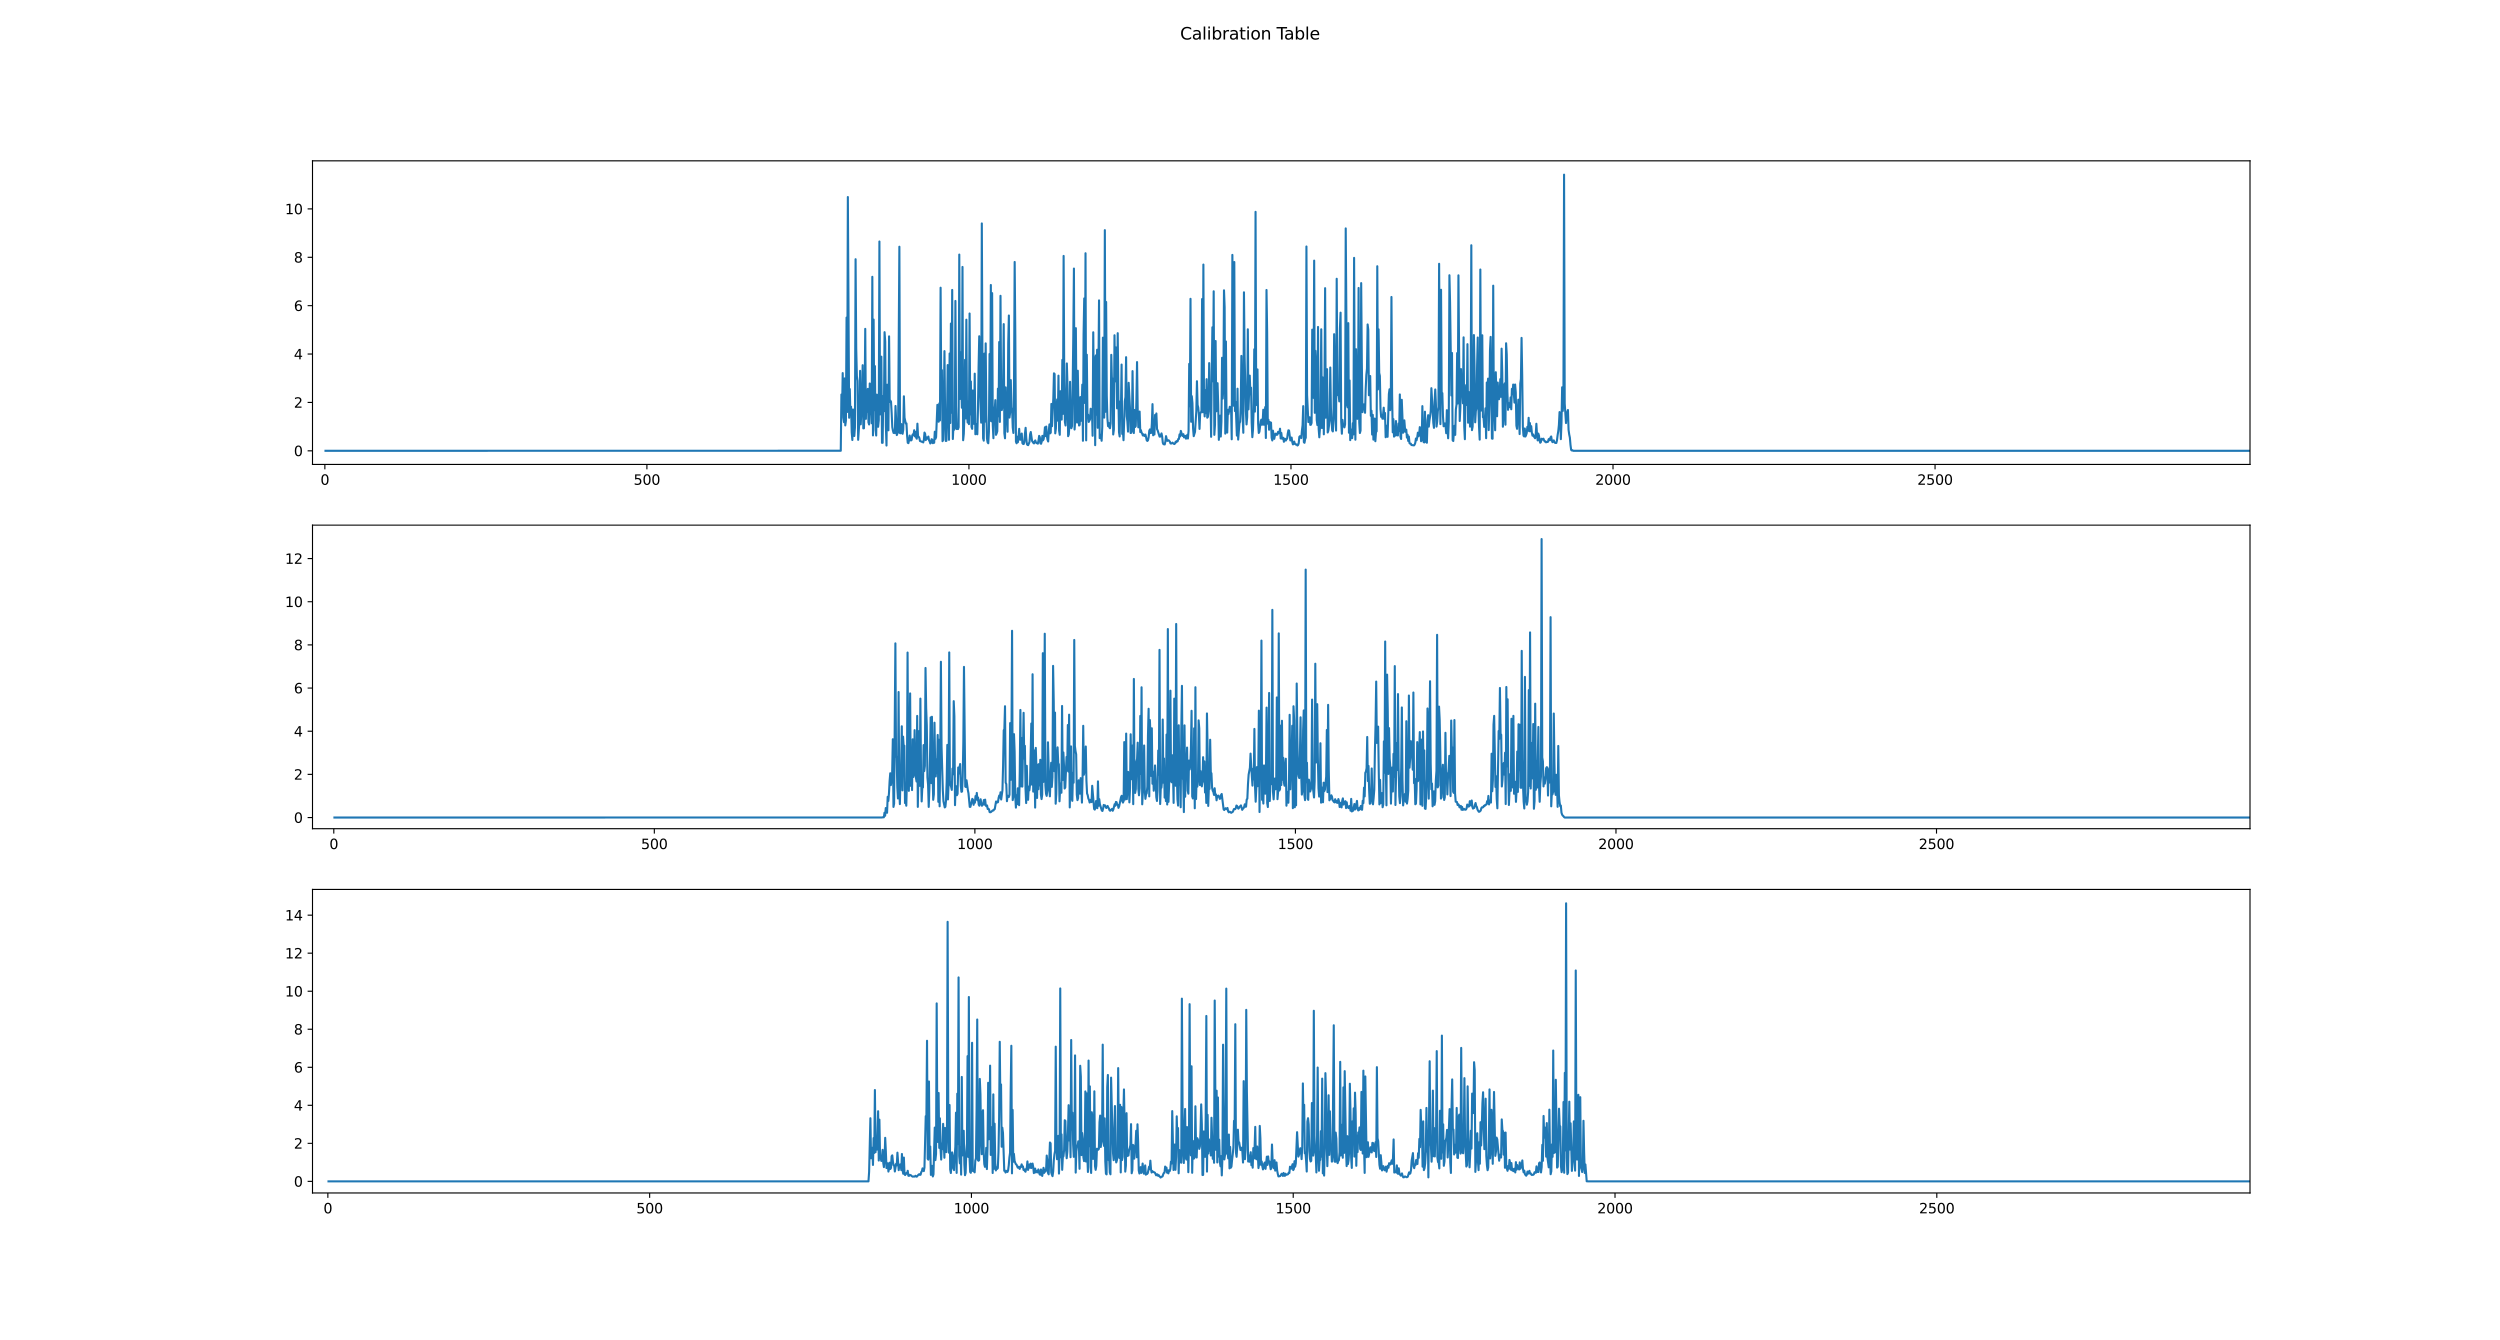 <?xml version="1.0" encoding="utf-8" standalone="no"?>
<!DOCTYPE svg PUBLIC "-//W3C//DTD SVG 1.1//EN"
  "http://www.w3.org/Graphics/SVG/1.1/DTD/svg11.dtd">
<svg height="960.48pt" version="1.1" viewBox="0 0 1791.36 960.48" width="1791.36pt" xmlns="http://www.w3.org/2000/svg" xmlns:xlink="http://www.w3.org/1999/xlink">
 <defs>
  <style type="text/css">*{stroke-linecap:butt;stroke-linejoin:round;}</style>
 </defs>
 <g id="figure_1">
  <g id="patch_1">
   <path d="M 0 960.48 
L 1791.36 960.48 
L 1791.36 0 
L 0 0 
z
" style="fill:#ffffff;"/>
  </g>
  <g id="axes_1">
   <g id="patch_2">
    <path d="M 223.92 332.778 
L 1612.224 332.778 
L 1612.224 115.258 
L 223.92 115.258 
z
" style="fill:#ffffff;"/>
   </g>
   <g id="matplotlib.axis_1">
    <g id="xtick_1">
     <g id="line2d_1">
      <defs>
       <path d="M 0 0 
L 0 3.5 
" id="mb8a7de3ef7" style="stroke:#000000;stroke-width:0.8;"/>
      </defs>
      <g>
       <use style="stroke:#000000;stroke-width:0.8;" x="232.777" xlink:href="#mb8a7de3ef7" y="332.778"/>
      </g>
     </g>
     <g id="text_1">
      <!-- 0 -->
      <g transform="translate(229.596 347.377)scale(0.1 -0.1)">
       <defs>
        <path d="M 2034 4250 
Q 1547 4250 1301 3770 
Q 1056 3291 1056 2328 
Q 1056 1369 1301 889 
Q 1547 409 2034 409 
Q 2525 409 2770 889 
Q 3016 1369 3016 2328 
Q 3016 3291 2770 3770 
Q 2525 4250 2034 4250 
z
M 2034 4750 
Q 2819 4750 3233 4129 
Q 3647 3509 3647 2328 
Q 3647 1150 3233 529 
Q 2819 -91 2034 -91 
Q 1250 -91 836 529 
Q 422 1150 422 2328 
Q 422 3509 836 4129 
Q 1250 4750 2034 4750 
z
" id="DejaVuSans-30" transform="scale(0.016)"/>
       </defs>
       <use xlink:href="#DejaVuSans-30"/>
      </g>
     </g>
    </g>
    <g id="xtick_2">
     <g id="line2d_2">
      <g>
       <use style="stroke:#000000;stroke-width:0.8;" x="463.532" xlink:href="#mb8a7de3ef7" y="332.778"/>
      </g>
     </g>
     <g id="text_2">
      <!-- 500 -->
      <g transform="translate(453.988 347.377)scale(0.1 -0.1)">
       <defs>
        <path d="M 691 4666 
L 3169 4666 
L 3169 4134 
L 1269 4134 
L 1269 2991 
Q 1406 3038 1543 3061 
Q 1681 3084 1819 3084 
Q 2600 3084 3056 2656 
Q 3513 2228 3513 1497 
Q 3513 744 3044 326 
Q 2575 -91 1722 -91 
Q 1428 -91 1123 -41 
Q 819 9 494 109 
L 494 744 
Q 775 591 1075 516 
Q 1375 441 1709 441 
Q 2250 441 2565 725 
Q 2881 1009 2881 1497 
Q 2881 1984 2565 2268 
Q 2250 2553 1709 2553 
Q 1456 2553 1204 2497 
Q 953 2441 691 2322 
L 691 4666 
z
" id="DejaVuSans-35" transform="scale(0.016)"/>
       </defs>
       <use xlink:href="#DejaVuSans-35"/>
       <use x="63.623" xlink:href="#DejaVuSans-30"/>
       <use x="127.246" xlink:href="#DejaVuSans-30"/>
      </g>
     </g>
    </g>
    <g id="xtick_3">
     <g id="line2d_3">
      <g>
       <use style="stroke:#000000;stroke-width:0.8;" x="694.286" xlink:href="#mb8a7de3ef7" y="332.778"/>
      </g>
     </g>
     <g id="text_3">
      <!-- 1000 -->
      <g transform="translate(681.561 347.377)scale(0.1 -0.1)">
       <defs>
        <path d="M 794 531 
L 1825 531 
L 1825 4091 
L 703 3866 
L 703 4441 
L 1819 4666 
L 2450 4666 
L 2450 531 
L 3481 531 
L 3481 0 
L 794 0 
L 794 531 
z
" id="DejaVuSans-31" transform="scale(0.016)"/>
       </defs>
       <use xlink:href="#DejaVuSans-31"/>
       <use x="63.623" xlink:href="#DejaVuSans-30"/>
       <use x="127.246" xlink:href="#DejaVuSans-30"/>
       <use x="190.869" xlink:href="#DejaVuSans-30"/>
      </g>
     </g>
    </g>
    <g id="xtick_4">
     <g id="line2d_4">
      <g>
       <use style="stroke:#000000;stroke-width:0.8;" x="925.041" xlink:href="#mb8a7de3ef7" y="332.778"/>
      </g>
     </g>
     <g id="text_4">
      <!-- 1500 -->
      <g transform="translate(912.316 347.377)scale(0.1 -0.1)">
       <use xlink:href="#DejaVuSans-31"/>
       <use x="63.623" xlink:href="#DejaVuSans-35"/>
       <use x="127.246" xlink:href="#DejaVuSans-30"/>
       <use x="190.869" xlink:href="#DejaVuSans-30"/>
      </g>
     </g>
    </g>
    <g id="xtick_5">
     <g id="line2d_5">
      <g>
       <use style="stroke:#000000;stroke-width:0.8;" x="1155.795" xlink:href="#mb8a7de3ef7" y="332.778"/>
      </g>
     </g>
     <g id="text_5">
      <!-- 2000 -->
      <g transform="translate(1143.07 347.377)scale(0.1 -0.1)">
       <defs>
        <path d="M 1228 531 
L 3431 531 
L 3431 0 
L 469 0 
L 469 531 
Q 828 903 1448 1529 
Q 2069 2156 2228 2338 
Q 2531 2678 2651 2914 
Q 2772 3150 2772 3378 
Q 2772 3750 2511 3984 
Q 2250 4219 1831 4219 
Q 1534 4219 1204 4116 
Q 875 4013 500 3803 
L 500 4441 
Q 881 4594 1212 4672 
Q 1544 4750 1819 4750 
Q 2544 4750 2975 4387 
Q 3406 4025 3406 3419 
Q 3406 3131 3298 2873 
Q 3191 2616 2906 2266 
Q 2828 2175 2409 1742 
Q 1991 1309 1228 531 
z
" id="DejaVuSans-32" transform="scale(0.016)"/>
       </defs>
       <use xlink:href="#DejaVuSans-32"/>
       <use x="63.623" xlink:href="#DejaVuSans-30"/>
       <use x="127.246" xlink:href="#DejaVuSans-30"/>
       <use x="190.869" xlink:href="#DejaVuSans-30"/>
      </g>
     </g>
    </g>
    <g id="xtick_6">
     <g id="line2d_6">
      <g>
       <use style="stroke:#000000;stroke-width:0.8;" x="1386.55" xlink:href="#mb8a7de3ef7" y="332.778"/>
      </g>
     </g>
     <g id="text_6">
      <!-- 2500 -->
      <g transform="translate(1373.825 347.377)scale(0.1 -0.1)">
       <use xlink:href="#DejaVuSans-32"/>
       <use x="63.623" xlink:href="#DejaVuSans-35"/>
       <use x="127.246" xlink:href="#DejaVuSans-30"/>
       <use x="190.869" xlink:href="#DejaVuSans-30"/>
      </g>
     </g>
    </g>
   </g>
   <g id="matplotlib.axis_2">
    <g id="ytick_1">
     <g id="line2d_7">
      <defs>
       <path d="M 0 0 
L -3.5 0 
" id="mff6d266722" style="stroke:#000000;stroke-width:0.8;"/>
      </defs>
      <g>
       <use style="stroke:#000000;stroke-width:0.8;" x="223.92" xlink:href="#mff6d266722" y="323.023"/>
      </g>
     </g>
     <g id="text_7">
      <!-- 0 -->
      <g transform="translate(210.558 326.822)scale(0.1 -0.1)">
       <use xlink:href="#DejaVuSans-30"/>
      </g>
     </g>
    </g>
    <g id="ytick_2">
     <g id="line2d_8">
      <g>
       <use style="stroke:#000000;stroke-width:0.8;" x="223.92" xlink:href="#mff6d266722" y="288.356"/>
      </g>
     </g>
     <g id="text_8">
      <!-- 2 -->
      <g transform="translate(210.558 292.155)scale(0.1 -0.1)">
       <use xlink:href="#DejaVuSans-32"/>
      </g>
     </g>
    </g>
    <g id="ytick_3">
     <g id="line2d_9">
      <g>
       <use style="stroke:#000000;stroke-width:0.8;" x="223.92" xlink:href="#mff6d266722" y="253.69"/>
      </g>
     </g>
     <g id="text_9">
      <!-- 4 -->
      <g transform="translate(210.558 257.489)scale(0.1 -0.1)">
       <defs>
        <path d="M 2419 4116 
L 825 1625 
L 2419 1625 
L 2419 4116 
z
M 2253 4666 
L 3047 4666 
L 3047 1625 
L 3713 1625 
L 3713 1100 
L 3047 1100 
L 3047 0 
L 2419 0 
L 2419 1100 
L 313 1100 
L 313 1709 
L 2253 4666 
z
" id="DejaVuSans-34" transform="scale(0.016)"/>
       </defs>
       <use xlink:href="#DejaVuSans-34"/>
      </g>
     </g>
    </g>
    <g id="ytick_4">
     <g id="line2d_10">
      <g>
       <use style="stroke:#000000;stroke-width:0.8;" x="223.92" xlink:href="#mff6d266722" y="219.023"/>
      </g>
     </g>
     <g id="text_10">
      <!-- 6 -->
      <g transform="translate(210.558 222.822)scale(0.1 -0.1)">
       <defs>
        <path d="M 2113 2584 
Q 1688 2584 1439 2293 
Q 1191 2003 1191 1497 
Q 1191 994 1439 701 
Q 1688 409 2113 409 
Q 2538 409 2786 701 
Q 3034 994 3034 1497 
Q 3034 2003 2786 2293 
Q 2538 2584 2113 2584 
z
M 3366 4563 
L 3366 3988 
Q 3128 4100 2886 4159 
Q 2644 4219 2406 4219 
Q 1781 4219 1451 3797 
Q 1122 3375 1075 2522 
Q 1259 2794 1537 2939 
Q 1816 3084 2150 3084 
Q 2853 3084 3261 2657 
Q 3669 2231 3669 1497 
Q 3669 778 3244 343 
Q 2819 -91 2113 -91 
Q 1303 -91 875 529 
Q 447 1150 447 2328 
Q 447 3434 972 4092 
Q 1497 4750 2381 4750 
Q 2619 4750 2861 4703 
Q 3103 4656 3366 4563 
z
" id="DejaVuSans-36" transform="scale(0.016)"/>
       </defs>
       <use xlink:href="#DejaVuSans-36"/>
      </g>
     </g>
    </g>
    <g id="ytick_5">
     <g id="line2d_11">
      <g>
       <use style="stroke:#000000;stroke-width:0.8;" x="223.92" xlink:href="#mff6d266722" y="184.357"/>
      </g>
     </g>
     <g id="text_11">
      <!-- 8 -->
      <g transform="translate(210.558 188.156)scale(0.1 -0.1)">
       <defs>
        <path d="M 2034 2216 
Q 1584 2216 1326 1975 
Q 1069 1734 1069 1313 
Q 1069 891 1326 650 
Q 1584 409 2034 409 
Q 2484 409 2743 651 
Q 3003 894 3003 1313 
Q 3003 1734 2745 1975 
Q 2488 2216 2034 2216 
z
M 1403 2484 
Q 997 2584 770 2862 
Q 544 3141 544 3541 
Q 544 4100 942 4425 
Q 1341 4750 2034 4750 
Q 2731 4750 3128 4425 
Q 3525 4100 3525 3541 
Q 3525 3141 3298 2862 
Q 3072 2584 2669 2484 
Q 3125 2378 3379 2068 
Q 3634 1759 3634 1313 
Q 3634 634 3220 271 
Q 2806 -91 2034 -91 
Q 1263 -91 848 271 
Q 434 634 434 1313 
Q 434 1759 690 2068 
Q 947 2378 1403 2484 
z
M 1172 3481 
Q 1172 3119 1398 2916 
Q 1625 2713 2034 2713 
Q 2441 2713 2670 2916 
Q 2900 3119 2900 3481 
Q 2900 3844 2670 4047 
Q 2441 4250 2034 4250 
Q 1625 4250 1398 4047 
Q 1172 3844 1172 3481 
z
" id="DejaVuSans-38" transform="scale(0.016)"/>
       </defs>
       <use xlink:href="#DejaVuSans-38"/>
      </g>
     </g>
    </g>
    <g id="ytick_6">
     <g id="line2d_12">
      <g>
       <use style="stroke:#000000;stroke-width:0.8;" x="223.92" xlink:href="#mff6d266722" y="149.69"/>
      </g>
     </g>
     <g id="text_12">
      <!-- 10 -->
      <g transform="translate(204.195 153.489)scale(0.1 -0.1)">
       <use xlink:href="#DejaVuSans-31"/>
       <use x="63.623" xlink:href="#DejaVuSans-30"/>
      </g>
     </g>
    </g>
   </g>
   <g id="line2d_13">
    <path clip-path="url(#pa45f71d108)" d="M 233.239 323.023 
L 602.446 322.973 
L 602.908 282.685 
L 603.369 295.086 
L 603.831 267.345 
L 604.292 299.234 
L 604.754 302.502 
L 605.215 271.149 
L 605.677 304.819 
L 606.138 301.488 
L 606.6 227.556 
L 607.061 295.186 
L 607.523 141.194 
L 608.446 299.327 
L 608.907 278.792 
L 609.369 297.337 
L 609.83 291.454 
L 610.292 309.679 
L 610.753 315.282 
L 611.215 293.411 
L 611.676 308.858 
L 612.138 312.412 
L 612.599 306.406 
L 613.061 185.751 
L 613.522 249.963 
L 613.984 269.469 
L 614.445 272.895 
L 614.907 315.146 
L 615.83 301.213 
L 616.291 265.737 
L 616.753 304.042 
L 617.214 293.886 
L 617.676 287.793 
L 618.137 261.687 
L 618.599 306.941 
L 619.06 306.881 
L 619.522 287.836 
L 619.983 235.652 
L 620.445 300.134 
L 620.906 279.647 
L 621.368 295.08 
L 621.829 278.643 
L 622.291 302.639 
L 622.752 304.157 
L 623.214 274.785 
L 623.675 296.758 
L 624.137 288.774 
L 624.598 303.271 
L 625.06 198.355 
L 625.521 311.985 
L 625.983 228.982 
L 626.444 293.913 
L 626.906 262.352 
L 627.367 308.001 
L 627.829 312.067 
L 628.291 282.778 
L 628.752 287.408 
L 629.214 305.811 
L 629.675 300.994 
L 630.137 173.05 
L 630.598 296.959 
L 631.06 283.493 
L 631.521 255.577 
L 631.983 317.297 
L 632.444 317.289 
L 632.906 283.71 
L 633.367 294.682 
L 633.829 238.022 
L 634.29 244.762 
L 634.752 305.203 
L 635.213 319.241 
L 635.675 275.674 
L 636.136 298.742 
L 636.598 308.327 
L 637.059 241.018 
L 637.521 288.03 
L 637.982 287.053 
L 638.444 287.838 
L 638.905 295.865 
L 639.367 306.056 
L 639.828 308.561 
L 640.29 310.22 
L 640.751 309.176 
L 641.213 310.346 
L 641.674 290.906 
L 642.597 311.745 
L 643.059 310.515 
L 643.52 309.867 
L 644.443 176.798 
L 644.905 310.363 
L 645.366 310.447 
L 645.828 303.87 
L 646.289 306.765 
L 646.751 310.83 
L 647.212 307.906 
L 647.674 283.974 
L 648.135 299.269 
L 649.058 303.519 
L 649.52 303.407 
L 649.981 312.241 
L 650.443 317.237 
L 650.904 317.541 
L 651.366 315.594 
L 651.827 312.09 
L 652.289 314.768 
L 652.75 315.617 
L 653.212 315.28 
L 653.674 311.999 
L 654.135 311.191 
L 654.597 311.811 
L 655.058 308.286 
L 655.52 312.675 
L 655.981 309.458 
L 656.443 313.516 
L 656.904 314.357 
L 657.366 303.591 
L 657.827 312.815 
L 658.289 312.931 
L 658.75 313.852 
L 659.212 316.01 
L 659.673 316.041 
L 660.135 316.456 
L 660.596 316.559 
L 661.058 316.497 
L 661.519 317.024 
L 661.981 315.289 
L 662.442 309.96 
L 662.904 310.912 
L 663.365 315.348 
L 663.827 313.33 
L 664.288 314.309 
L 664.75 314.363 
L 665.211 312.805 
L 665.673 315.429 
L 666.134 316.266 
L 666.596 317.76 
L 667.057 317.274 
L 667.519 314.708 
L 667.98 314.993 
L 668.442 317.561 
L 668.903 317.198 
L 669.365 317.258 
L 669.826 309.348 
L 670.288 314.429 
L 670.749 313.251 
L 671.672 290.094 
L 672.134 299.998 
L 672.595 302.184 
L 673.057 289.053 
L 673.518 301.236 
L 673.98 206.162 
L 674.441 279.24 
L 674.903 265.208 
L 675.364 316.117 
L 675.826 315.177 
L 676.287 289.049 
L 676.749 251.599 
L 677.21 297.459 
L 677.672 315.956 
L 678.133 315.898 
L 678.595 299.223 
L 679.057 261.586 
L 679.518 264.844 
L 679.98 315.146 
L 680.441 253.306 
L 680.903 303.097 
L 681.364 231.852 
L 681.826 295.764 
L 682.287 207.761 
L 682.749 314.567 
L 683.21 304.864 
L 683.672 307.933 
L 684.133 306.625 
L 684.595 215.642 
L 685.056 290.921 
L 685.518 307.424 
L 685.979 305.488 
L 686.441 307.445 
L 686.902 306.129 
L 687.364 182.422 
L 687.825 285.881 
L 688.287 252.341 
L 689.21 292.152 
L 689.671 191.283 
L 690.133 315.439 
L 690.594 310.873 
L 691.056 297.593 
L 691.517 257.848 
L 691.979 299.837 
L 692.44 229.089 
L 692.902 296.925 
L 693.363 302.779 
L 693.825 287.547 
L 694.286 303.914 
L 694.748 224.641 
L 695.209 296.967 
L 695.671 273.36 
L 696.132 305.914 
L 696.594 307.28 
L 697.055 279.798 
L 697.517 299.351 
L 697.978 303.736 
L 698.44 267.75 
L 698.901 311.152 
L 699.363 306.147 
L 699.824 303.825 
L 700.286 311.164 
L 700.747 293.591 
L 701.209 262.65 
L 701.67 240.95 
L 702.132 277.643 
L 703.055 302.847 
L 703.516 160.1 
L 703.978 262.793 
L 704.44 314.069 
L 704.901 315.743 
L 705.363 253.362 
L 705.824 302.106 
L 706.286 246.052 
L 706.747 296.901 
L 707.209 314.16 
L 707.67 316.977 
L 708.132 317.619 
L 708.593 309.3 
L 709.055 253.653 
L 709.516 301.475 
L 709.978 204.215 
L 710.439 301.878 
L 710.901 210.047 
L 711.362 304.41 
L 711.824 313.991 
L 712.285 292.121 
L 712.747 293.667 
L 713.208 286.718 
L 713.67 311.573 
L 714.131 310.497 
L 714.593 309.013 
L 715.054 278.5 
L 715.516 298.293 
L 715.977 245.082 
L 716.439 302.318 
L 716.9 211.974 
L 717.362 283.319 
L 717.823 293.851 
L 718.285 291.206 
L 718.746 278.019 
L 719.208 232.245 
L 719.669 310.418 
L 720.131 314.057 
L 720.592 277.562 
L 721.054 294.431 
L 721.515 298.32 
L 721.977 309.35 
L 722.438 245.985 
L 722.9 226.075 
L 723.361 299.207 
L 723.823 295.312 
L 724.284 272.37 
L 724.746 295.031 
L 725.207 292.807 
L 725.669 306.22 
L 726.13 310.228 
L 726.592 273.492 
L 727.053 187.724 
L 727.515 241.078 
L 727.976 316.504 
L 728.438 317.636 
L 728.899 312.898 
L 729.361 316.869 
L 729.823 313.036 
L 730.284 307.267 
L 730.746 314.937 
L 731.207 315.105 
L 731.669 311.691 
L 732.13 310.652 
L 732.592 317.514 
L 733.053 318.099 
L 733.515 318.159 
L 733.976 316.743 
L 734.438 310.559 
L 734.899 306.55 
L 735.361 313.991 
L 735.822 318.229 
L 736.284 318.832 
L 736.745 318.967 
L 737.668 316.702 
L 738.13 311.191 
L 738.591 309.553 
L 739.514 315.942 
L 740.437 317.332 
L 740.899 317.716 
L 741.36 316.262 
L 741.822 315.59 
L 742.283 316.991 
L 742.745 317.52 
L 743.206 317.409 
L 743.668 317.902 
L 744.129 315.627 
L 744.591 312.328 
L 745.052 313.185 
L 745.514 317.706 
L 745.975 317.96 
L 746.437 316.425 
L 746.898 312.311 
L 747.36 315.499 
L 747.821 314.627 
L 748.283 311.474 
L 748.744 306.174 
L 749.206 312.487 
L 749.667 305.656 
L 750.129 312.406 
L 750.59 315.045 
L 751.052 316.342 
L 751.513 308.749 
L 751.975 304.1 
L 752.436 310.524 
L 752.898 310.038 
L 753.359 289.429 
L 753.821 305.385 
L 754.744 285.608 
L 755.206 267.51 
L 755.667 267.938 
L 756.129 310.52 
L 756.59 306.957 
L 757.052 291.894 
L 757.513 286.201 
L 757.975 301.424 
L 758.436 269.173 
L 758.898 308.575 
L 759.359 311.565 
L 759.821 280.333 
L 760.282 287.898 
L 760.744 300.659 
L 761.205 257.883 
L 761.667 296.564 
L 762.128 183.391 
L 762.59 273.275 
L 763.051 302.422 
L 763.513 304.899 
L 763.974 293.477 
L 764.436 260.416 
L 764.897 276.137 
L 765.359 312.545 
L 765.82 311.352 
L 766.282 304.703 
L 766.743 273.589 
L 767.205 303.325 
L 767.666 306.833 
L 768.128 305.401 
L 768.589 278.193 
L 769.051 241.915 
L 769.512 192.434 
L 769.974 307.773 
L 770.435 300.887 
L 770.897 235.15 
L 771.358 296.066 
L 771.82 302.769 
L 772.281 265.654 
L 772.743 291.952 
L 773.204 304.897 
L 773.666 304.498 
L 774.127 284.528 
L 774.589 301.535 
L 775.05 290.561 
L 775.512 275.622 
L 775.973 315.84 
L 776.435 239.741 
L 776.896 213.848 
L 777.358 288.72 
L 777.819 181.474 
L 778.281 315.526 
L 778.742 254.195 
L 779.204 298.372 
L 779.665 297.091 
L 780.127 302.339 
L 781.05 300.465 
L 781.512 292.886 
L 781.973 296.035 
L 782.435 293.322 
L 782.896 312.235 
L 783.358 238.105 
L 783.819 286.067 
L 784.281 256.015 
L 784.742 318.989 
L 785.204 254.691 
L 785.665 297.209 
L 786.127 250.604 
L 786.588 306.523 
L 787.05 265.962 
L 787.511 215.241 
L 787.973 313.939 
L 788.434 311.47 
L 788.896 312.65 
L 789.357 315.824 
L 789.819 305.901 
L 790.28 241.95 
L 790.742 284.495 
L 791.203 299.258 
L 791.665 164.915 
L 792.126 295.072 
L 792.588 216.39 
L 793.049 283.418 
L 793.511 300.004 
L 793.972 305.341 
L 794.434 303.046 
L 794.895 306.282 
L 795.357 306.858 
L 795.818 303.271 
L 796.28 254.261 
L 796.741 272.886 
L 797.203 271.229 
L 797.664 311.319 
L 798.126 307.798 
L 798.587 240.239 
L 799.049 273.312 
L 799.51 248.893 
L 799.972 257.507 
L 800.433 292.609 
L 800.895 238.753 
L 801.356 282.674 
L 801.818 309.662 
L 802.279 312.749 
L 802.741 287.65 
L 803.202 293.405 
L 803.664 261.228 
L 804.125 310.937 
L 804.587 308.528 
L 805.048 315.423 
L 805.972 287.46 
L 806.433 284.522 
L 806.895 255.937 
L 807.356 298.19 
L 807.818 302.048 
L 808.279 309.269 
L 808.741 274.302 
L 809.664 292.192 
L 810.125 310.251 
L 810.587 310.125 
L 811.048 308.604 
L 811.51 265.923 
L 811.971 296.525 
L 812.433 310.294 
L 812.894 293.783 
L 813.356 305.978 
L 813.817 305.348 
L 814.279 286.999 
L 814.74 259.441 
L 815.202 293.303 
L 815.663 306.22 
L 816.125 302.664 
L 816.586 294.903 
L 817.048 309.575 
L 817.509 308.207 
L 817.971 309.941 
L 818.432 310.751 
L 818.894 312.022 
L 819.355 311.235 
L 819.817 312.247 
L 820.278 312.46 
L 820.74 311.389 
L 821.201 313.177 
L 821.663 315.454 
L 822.124 315.95 
L 822.586 315.466 
L 823.047 313.357 
L 823.509 308.643 
L 823.97 307.687 
L 824.432 310.319 
L 824.893 310.168 
L 825.355 303.554 
L 825.816 289.578 
L 826.278 311.9 
L 826.739 306.061 
L 827.201 311.315 
L 827.662 297.339 
L 828.124 302.984 
L 828.585 296.264 
L 829.047 307.455 
L 829.508 308.408 
L 830.893 312.857 
L 831.355 312.85 
L 832.278 310.548 
L 832.739 312.873 
L 833.201 317.247 
L 833.662 318.26 
L 834.585 318.456 
L 835.047 316.338 
L 835.508 312.526 
L 835.97 314.497 
L 836.431 315.913 
L 836.893 315.605 
L 837.354 315.448 
L 838.277 316.504 
L 838.739 317.747 
L 839.2 317.801 
L 839.662 317.663 
L 840.123 317.173 
L 841.046 317.987 
L 841.508 318.169 
L 841.969 317.716 
L 842.431 316.468 
L 842.892 316.911 
L 843.354 315.952 
L 843.815 316.231 
L 844.277 314.563 
L 844.738 314.559 
L 845.2 311.27 
L 845.661 312.73 
L 846.123 308.771 
L 847.046 311.739 
L 847.507 312.402 
L 847.969 311.115 
L 848.43 313.423 
L 848.892 313.251 
L 849.353 312.332 
L 849.815 314.326 
L 850.276 313.383 
L 850.738 311.571 
L 851.199 314.224 
L 851.661 308.687 
L 852.122 260.737 
L 852.584 291.156 
L 853.045 214.125 
L 853.507 302.223 
L 853.968 283.865 
L 854.43 288.844 
L 854.891 306.959 
L 855.353 312.526 
L 856.276 309.468 
L 857.199 294.781 
L 857.661 273.159 
L 858.122 290.165 
L 858.584 292.01 
L 859.045 296.965 
L 859.507 307.337 
L 859.968 296.198 
L 860.43 295.696 
L 860.891 294.564 
L 861.353 214.287 
L 861.814 295.363 
L 862.276 189.578 
L 862.737 291.127 
L 863.199 298.372 
L 863.66 279.529 
L 864.122 296.07 
L 864.583 271.7 
L 865.045 299.3 
L 865.506 298.729 
L 865.968 294.859 
L 866.429 260.187 
L 866.891 288.962 
L 867.352 284.782 
L 867.814 312.989 
L 868.275 265.964 
L 868.737 234.524 
L 869.198 273.223 
L 869.66 208.728 
L 870.121 311.582 
L 870.583 304.459 
L 871.044 244.365 
L 871.506 294.721 
L 871.967 292.644 
L 872.429 274.581 
L 872.89 289.958 
L 873.352 315.173 
L 874.275 297.826 
L 874.736 312.813 
L 875.198 302.182 
L 875.659 256.373 
L 876.121 285.59 
L 876.582 277.887 
L 877.044 208.028 
L 877.505 220.132 
L 877.967 310.71 
L 878.428 244.696 
L 878.89 301.67 
L 879.351 309.951 
L 879.813 293.673 
L 880.274 296.713 
L 881.197 291.462 
L 881.659 294.764 
L 882.121 292.103 
L 882.582 314.755 
L 883.044 182.65 
L 883.505 226.455 
L 883.967 290.714 
L 884.428 187.764 
L 884.89 294.52 
L 885.351 287.962 
L 886.274 312.117 
L 886.736 278.529 
L 887.197 314.987 
L 888.12 303.281 
L 888.582 302.257 
L 889.043 290.946 
L 889.505 255.042 
L 889.966 283.323 
L 890.428 299.37 
L 890.889 310.092 
L 891.351 209.462 
L 891.812 255.232 
L 892.735 294.489 
L 893.197 304.133 
L 893.658 298.793 
L 894.12 235.958 
L 894.581 293.33 
L 895.504 269.153 
L 895.966 282.588 
L 896.427 277.783 
L 896.889 302.947 
L 897.35 313.251 
L 897.812 307.906 
L 898.273 293.227 
L 898.735 250.31 
L 899.196 294.94 
L 899.658 151.81 
L 900.119 285.867 
L 900.581 290.287 
L 901.042 264.702 
L 901.504 303.269 
L 901.965 310.245 
L 902.427 309.377 
L 903.35 301.827 
L 903.811 300.692 
L 904.273 304.395 
L 904.734 302.672 
L 905.196 293.595 
L 905.657 304.37 
L 906.581 291.694 
L 907.042 313.846 
L 907.504 207.79 
L 907.965 238.162 
L 908.427 303.631 
L 908.888 300.765 
L 909.35 307.933 
L 909.811 302.325 
L 910.273 305.416 
L 910.734 302.819 
L 911.196 313.687 
L 911.657 315.601 
L 912.119 308.59 
L 913.042 314.448 
L 913.503 312.276 
L 913.965 310.745 
L 914.426 310.803 
L 914.888 311.617 
L 915.349 311.392 
L 915.811 309.433 
L 916.272 310.332 
L 916.734 310.115 
L 917.195 307.187 
L 917.657 314.167 
L 918.118 310.199 
L 918.58 314.317 
L 919.041 314.398 
L 919.503 313.681 
L 919.964 316.545 
L 920.426 314.396 
L 920.887 314.452 
L 921.349 315.683 
L 921.81 314.714 
L 922.272 314.334 
L 922.733 310.753 
L 923.195 308.331 
L 923.656 308.488 
L 924.579 315.596 
L 925.041 314.863 
L 925.502 313.524 
L 925.964 316.689 
L 926.425 318.409 
L 926.887 318.247 
L 927.348 316.388 
L 927.81 317.873 
L 928.733 318.646 
L 929.194 318.448 
L 929.656 319.219 
L 930.117 318.892 
L 930.579 317.673 
L 931.04 312.995 
L 931.502 312.557 
L 931.963 313.073 
L 932.425 313.902 
L 932.887 308.548 
L 933.348 304.629 
L 933.81 291.01 
L 934.271 316.867 
L 934.733 317.274 
L 935.194 314.613 
L 935.656 313.648 
L 936.117 176.631 
L 936.579 283.057 
L 937.502 302.442 
L 937.963 301.688 
L 938.425 298.99 
L 938.886 304.449 
L 939.348 304.308 
L 939.809 303.017 
L 940.271 236.218 
L 941.194 285.094 
L 941.655 186.755 
L 942.117 295.789 
L 942.578 251.397 
L 943.04 260.536 
L 943.501 300.951 
L 943.963 304.581 
L 944.424 234.276 
L 944.886 307.317 
L 945.347 313.357 
L 945.809 306.682 
L 946.27 290.64 
L 946.732 235.964 
L 947.193 306.689 
L 947.655 270.355 
L 948.116 280.856 
L 948.578 311.206 
L 949.039 277.135 
L 949.501 206.497 
L 949.962 299.312 
L 950.424 297.142 
L 950.885 264.524 
L 951.347 309.904 
L 951.808 308.619 
L 952.27 304.998 
L 952.731 299.944 
L 953.193 263.348 
L 953.654 292.264 
L 954.116 301.601 
L 954.577 308.462 
L 955.039 309.133 
L 955.5 300.49 
L 955.962 239.454 
L 956.885 296.696 
L 957.347 308.513 
L 957.808 199.756 
L 958.27 278.044 
L 958.731 283.137 
L 959.193 282.78 
L 959.654 287.617 
L 960.116 235.402 
L 960.577 224.041 
L 961.039 302.13 
L 961.5 310.784 
L 961.962 300.876 
L 962.423 304.928 
L 962.885 304.073 
L 963.346 306.216 
L 963.808 304.06 
L 964.269 163.665 
L 965.192 289.896 
L 965.654 291.875 
L 966.115 231.546 
L 966.577 310.059 
L 967.038 272.651 
L 967.5 315.379 
L 967.961 310.315 
L 968.423 307.813 
L 968.884 313.939 
L 969.346 303.205 
L 969.807 311.286 
L 970.269 184.78 
L 970.73 282.375 
L 971.192 315.067 
L 971.653 250.227 
L 972.576 300.124 
L 973.038 294.448 
L 973.499 206.348 
L 973.961 302.767 
L 974.422 310.28 
L 974.884 308.548 
L 975.345 202.866 
L 975.807 259.718 
L 976.268 295.308 
L 976.73 291.059 
L 977.191 289.753 
L 977.653 289.776 
L 978.114 295.781 
L 978.576 278.817 
L 979.037 268.684 
L 979.499 264.113 
L 979.96 232.488 
L 980.422 236.288 
L 980.883 283.199 
L 981.345 273.256 
L 981.806 269.444 
L 982.268 297.979 
L 982.73 294.308 
L 983.191 311.365 
L 983.653 297.266 
L 984.114 315.016 
L 984.576 314.189 
L 985.037 299.922 
L 985.499 316.146 
L 985.96 309.557 
L 986.422 309.123 
L 986.883 190.783 
L 987.345 279.029 
L 987.806 235.987 
L 988.268 267.214 
L 988.729 269.38 
L 989.191 293.132 
L 989.652 298.7 
L 990.114 297.374 
L 990.575 300.029 
L 991.037 297.031 
L 991.498 292.134 
L 991.96 300.258 
L 992.421 295.952 
L 992.883 313.293 
L 993.344 312.571 
L 993.806 305.009 
L 994.267 312.983 
L 995.19 282.397 
L 995.652 278.932 
L 996.113 293.888 
L 996.575 285.487 
L 997.036 212.801 
L 997.498 282.701 
L 997.959 309.776 
L 998.421 300.306 
L 998.882 312.844 
L 999.344 308.691 
L 999.805 312.127 
L 1000.267 301.703 
L 1000.728 311.848 
L 1001.19 307.802 
L 1001.651 312.055 
L 1002.113 303.469 
L 1002.574 308.862 
L 1003.036 282.639 
L 1003.497 312.987 
L 1003.959 314.555 
L 1004.42 286.468 
L 1005.343 310.098 
L 1005.805 309.315 
L 1006.266 301.209 
L 1006.728 307.073 
L 1007.189 309.433 
L 1007.651 307.852 
L 1008.113 313.565 
L 1008.574 311.497 
L 1009.036 315.948 
L 1009.497 312.795 
L 1009.959 317.549 
L 1010.42 317.929 
L 1010.882 317.88 
L 1011.343 318.874 
L 1013.189 319.14 
L 1013.651 318.574 
L 1014.112 317.307 
L 1014.574 314.204 
L 1015.035 315.479 
L 1015.497 313.46 
L 1015.958 310.028 
L 1016.42 312.559 
L 1016.881 311.482 
L 1017.343 306.058 
L 1017.804 308.482 
L 1018.266 316.15 
L 1018.727 315.365 
L 1019.189 291.01 
L 1019.65 313.991 
L 1020.112 316.805 
L 1020.573 317.024 
L 1021.035 295.004 
L 1021.496 311.251 
L 1021.958 316.774 
L 1022.419 317.243 
L 1022.881 301.294 
L 1023.342 297.492 
L 1023.804 305.709 
L 1024.265 301.174 
L 1024.727 298.269 
L 1025.188 294.539 
L 1025.65 278.166 
L 1027.034 303.019 
L 1027.496 306.565 
L 1027.957 287.697 
L 1028.419 279.071 
L 1028.88 289.421 
L 1029.342 305.672 
L 1029.803 302.05 
L 1030.265 294.607 
L 1030.726 291.628 
L 1031.188 189.026 
L 1031.649 266.971 
L 1032.111 303.903 
L 1032.572 207.643 
L 1033.034 285.113 
L 1033.496 281.691 
L 1033.957 298.44 
L 1034.419 305.434 
L 1034.88 305.24 
L 1035.342 303.399 
L 1035.803 305.127 
L 1036.265 310.41 
L 1036.726 293.919 
L 1037.188 307.092 
L 1037.649 314.043 
L 1038.111 302.004 
L 1038.572 197.233 
L 1039.034 216.766 
L 1039.957 283.383 
L 1040.418 252.936 
L 1040.88 315.479 
L 1041.341 316.001 
L 1041.803 308.951 
L 1042.264 305.071 
L 1042.726 311.611 
L 1043.187 293.394 
L 1043.649 289.958 
L 1044.11 253.009 
L 1044.572 289.113 
L 1045.033 197.295 
L 1045.956 301.663 
L 1046.418 292.171 
L 1046.879 264.466 
L 1047.341 283.267 
L 1047.802 279.583 
L 1048.264 288.985 
L 1048.725 241.739 
L 1049.187 305.461 
L 1049.648 314.702 
L 1050.11 284.098 
L 1050.571 275.942 
L 1051.033 290.16 
L 1051.494 246.622 
L 1051.956 302.895 
L 1052.417 280.93 
L 1052.879 281.131 
L 1053.34 305.711 
L 1053.802 278.87 
L 1054.263 175.744 
L 1054.725 308.212 
L 1055.186 305.761 
L 1055.648 291.481 
L 1056.109 240.088 
L 1056.571 263.514 
L 1057.032 302.61 
L 1057.494 294.622 
L 1057.955 292.433 
L 1058.417 261.46 
L 1058.879 241.859 
L 1059.34 292.252 
L 1059.802 305.972 
L 1060.263 315.028 
L 1060.725 193.128 
L 1061.186 294.241 
L 1061.648 291.342 
L 1062.109 240.243 
L 1062.571 298.967 
L 1063.032 299.12 
L 1063.494 305.889 
L 1063.955 300.482 
L 1064.417 292.57 
L 1064.878 313.983 
L 1065.34 274.12 
L 1065.801 278.695 
L 1066.263 271.32 
L 1066.724 308.176 
L 1067.186 290.826 
L 1067.647 251 
L 1068.109 241.407 
L 1069.032 314.239 
L 1069.493 314.361 
L 1069.955 204.703 
L 1070.416 295.946 
L 1070.878 296.876 
L 1071.339 308.3 
L 1071.801 266.723 
L 1072.262 284.984 
L 1072.724 298.252 
L 1073.185 274.126 
L 1073.647 283.201 
L 1074.108 286.059 
L 1074.57 282.17 
L 1075.031 271.682 
L 1075.493 284.36 
L 1075.954 249.831 
L 1076.416 266.863 
L 1076.877 305.767 
L 1077.339 298.281 
L 1077.8 276.118 
L 1078.262 274.674 
L 1078.723 304.321 
L 1079.185 245.973 
L 1079.646 253.963 
L 1080.108 280.775 
L 1080.569 293.657 
L 1081.031 288.826 
L 1081.492 289.892 
L 1081.954 291.801 
L 1082.415 284.788 
L 1082.877 293.264 
L 1083.338 278.633 
L 1083.8 282.406 
L 1084.262 275.544 
L 1085.185 288.474 
L 1085.646 275.525 
L 1086.108 281.168 
L 1086.569 304.976 
L 1087.031 307.265 
L 1087.954 286.377 
L 1088.415 295.739 
L 1088.877 311.024 
L 1089.338 274.812 
L 1089.8 271.628 
L 1090.261 242.121 
L 1090.723 268.865 
L 1091.184 305.794 
L 1091.646 312.131 
L 1092.107 312.71 
L 1092.569 307.019 
L 1093.03 312.778 
L 1093.492 311.834 
L 1093.953 310.332 
L 1094.415 305.852 
L 1094.876 308.565 
L 1095.338 299.38 
L 1095.799 309.015 
L 1096.261 303.17 
L 1096.722 308.98 
L 1097.184 305.375 
L 1097.645 310.141 
L 1098.107 312.187 
L 1098.568 311.296 
L 1099.03 312.609 
L 1099.953 314.034 
L 1100.414 311.408 
L 1100.876 303.649 
L 1101.337 311.526 
L 1101.799 315.568 
L 1102.26 310.677 
L 1102.722 312.078 
L 1103.183 315.677 
L 1103.645 317.241 
L 1104.106 316.772 
L 1104.568 314.377 
L 1105.029 315.082 
L 1105.491 314.493 
L 1105.952 314.344 
L 1106.414 315.541 
L 1106.875 316.371 
L 1107.337 316.216 
L 1107.798 316.966 
L 1108.26 316.642 
L 1108.721 316.72 
L 1109.183 316.557 
L 1109.645 314.727 
L 1110.106 314.441 
L 1110.568 315.466 
L 1111.029 313.39 
L 1111.491 312.755 
L 1111.952 315.654 
L 1112.414 316.828 
L 1112.875 316.301 
L 1113.337 315.537 
L 1113.798 316.875 
L 1114.26 317.303 
L 1114.721 317.417 
L 1115.183 317.386 
L 1115.644 315.487 
L 1116.106 311.72 
L 1116.567 308.97 
L 1117.029 304.498 
L 1117.49 295.281 
L 1117.952 298.06 
L 1118.413 314.665 
L 1118.875 302.79 
L 1119.336 277.515 
L 1119.798 294.446 
L 1120.259 285.995 
L 1120.721 125.151 
L 1121.182 289.121 
L 1122.105 303.145 
L 1122.567 296.742 
L 1123.49 293.781 
L 1123.951 308.09 
L 1124.413 311.358 
L 1124.874 313.565 
L 1125.336 318.859 
L 1125.797 322.364 
L 1126.259 322.777 
L 1126.72 322.589 
L 1127.182 323.023 
L 1612.228 323.023 
L 1612.228 323.023 
" style="fill:none;stroke:#1f77b4;stroke-linecap:square;stroke-width:1.5;"/>
   </g>
   <g id="patch_3">
    <path d="M 223.92 332.778 
L 223.92 115.258 
" style="fill:none;stroke:#000000;stroke-linecap:square;stroke-linejoin:miter;stroke-width:0.8;"/>
   </g>
   <g id="patch_4">
    <path d="M 1612.224 332.778 
L 1612.224 115.258 
" style="fill:none;stroke:#000000;stroke-linecap:square;stroke-linejoin:miter;stroke-width:0.8;"/>
   </g>
   <g id="patch_5">
    <path d="M 223.92 332.778 
L 1612.224 332.778 
" style="fill:none;stroke:#000000;stroke-linecap:square;stroke-linejoin:miter;stroke-width:0.8;"/>
   </g>
   <g id="patch_6">
    <path d="M 223.92 115.258 
L 1612.224 115.258 
" style="fill:none;stroke:#000000;stroke-linecap:square;stroke-linejoin:miter;stroke-width:0.8;"/>
   </g>
  </g>
  <g id="axes_2">
   <g id="patch_7">
    <path d="M 223.92 593.803 
L 1612.224 593.803 
L 1612.224 376.282 
L 223.92 376.282 
z
" style="fill:#ffffff;"/>
   </g>
   <g id="matplotlib.axis_3">
    <g id="xtick_7">
     <g id="line2d_14">
      <g>
       <use style="stroke:#000000;stroke-width:0.8;" x="239.173" xlink:href="#mb8a7de3ef7" y="593.803"/>
      </g>
     </g>
     <g id="text_13">
      <!-- 0 -->
      <g transform="translate(235.992 608.401)scale(0.1 -0.1)">
       <use xlink:href="#DejaVuSans-30"/>
      </g>
     </g>
    </g>
    <g id="xtick_8">
     <g id="line2d_15">
      <g>
       <use style="stroke:#000000;stroke-width:0.8;" x="468.858" xlink:href="#mb8a7de3ef7" y="593.803"/>
      </g>
     </g>
     <g id="text_14">
      <!-- 500 -->
      <g transform="translate(459.314 608.401)scale(0.1 -0.1)">
       <use xlink:href="#DejaVuSans-35"/>
       <use x="63.623" xlink:href="#DejaVuSans-30"/>
       <use x="127.246" xlink:href="#DejaVuSans-30"/>
      </g>
     </g>
    </g>
    <g id="xtick_9">
     <g id="line2d_16">
      <g>
       <use style="stroke:#000000;stroke-width:0.8;" x="698.543" xlink:href="#mb8a7de3ef7" y="593.803"/>
      </g>
     </g>
     <g id="text_15">
      <!-- 1000 -->
      <g transform="translate(685.818 608.401)scale(0.1 -0.1)">
       <use xlink:href="#DejaVuSans-31"/>
       <use x="63.623" xlink:href="#DejaVuSans-30"/>
       <use x="127.246" xlink:href="#DejaVuSans-30"/>
       <use x="190.869" xlink:href="#DejaVuSans-30"/>
      </g>
     </g>
    </g>
    <g id="xtick_10">
     <g id="line2d_17">
      <g>
       <use style="stroke:#000000;stroke-width:0.8;" x="928.227" xlink:href="#mb8a7de3ef7" y="593.803"/>
      </g>
     </g>
     <g id="text_16">
      <!-- 1500 -->
      <g transform="translate(915.502 608.401)scale(0.1 -0.1)">
       <use xlink:href="#DejaVuSans-31"/>
       <use x="63.623" xlink:href="#DejaVuSans-35"/>
       <use x="127.246" xlink:href="#DejaVuSans-30"/>
       <use x="190.869" xlink:href="#DejaVuSans-30"/>
      </g>
     </g>
    </g>
    <g id="xtick_11">
     <g id="line2d_18">
      <g>
       <use style="stroke:#000000;stroke-width:0.8;" x="1157.912" xlink:href="#mb8a7de3ef7" y="593.803"/>
      </g>
     </g>
     <g id="text_17">
      <!-- 2000 -->
      <g transform="translate(1145.187 608.401)scale(0.1 -0.1)">
       <use xlink:href="#DejaVuSans-32"/>
       <use x="63.623" xlink:href="#DejaVuSans-30"/>
       <use x="127.246" xlink:href="#DejaVuSans-30"/>
       <use x="190.869" xlink:href="#DejaVuSans-30"/>
      </g>
     </g>
    </g>
    <g id="xtick_12">
     <g id="line2d_19">
      <g>
       <use style="stroke:#000000;stroke-width:0.8;" x="1387.596" xlink:href="#mb8a7de3ef7" y="593.803"/>
      </g>
     </g>
     <g id="text_18">
      <!-- 2500 -->
      <g transform="translate(1374.871 608.401)scale(0.1 -0.1)">
       <use xlink:href="#DejaVuSans-32"/>
       <use x="63.623" xlink:href="#DejaVuSans-35"/>
       <use x="127.246" xlink:href="#DejaVuSans-30"/>
       <use x="190.869" xlink:href="#DejaVuSans-30"/>
      </g>
     </g>
    </g>
   </g>
   <g id="matplotlib.axis_4">
    <g id="ytick_7">
     <g id="line2d_20">
      <g>
       <use style="stroke:#000000;stroke-width:0.8;" x="223.92" xlink:href="#mff6d266722" y="585.806"/>
      </g>
     </g>
     <g id="text_19">
      <!-- 0 -->
      <g transform="translate(210.558 589.605)scale(0.1 -0.1)">
       <use xlink:href="#DejaVuSans-30"/>
      </g>
     </g>
    </g>
    <g id="ytick_8">
     <g id="line2d_21">
      <g>
       <use style="stroke:#000000;stroke-width:0.8;" x="223.92" xlink:href="#mff6d266722" y="554.878"/>
      </g>
     </g>
     <g id="text_20">
      <!-- 2 -->
      <g transform="translate(210.558 558.678)scale(0.1 -0.1)">
       <use xlink:href="#DejaVuSans-32"/>
      </g>
     </g>
    </g>
    <g id="ytick_9">
     <g id="line2d_22">
      <g>
       <use style="stroke:#000000;stroke-width:0.8;" x="223.92" xlink:href="#mff6d266722" y="523.951"/>
      </g>
     </g>
     <g id="text_21">
      <!-- 4 -->
      <g transform="translate(210.558 527.75)scale(0.1 -0.1)">
       <use xlink:href="#DejaVuSans-34"/>
      </g>
     </g>
    </g>
    <g id="ytick_10">
     <g id="line2d_23">
      <g>
       <use style="stroke:#000000;stroke-width:0.8;" x="223.92" xlink:href="#mff6d266722" y="493.024"/>
      </g>
     </g>
     <g id="text_22">
      <!-- 6 -->
      <g transform="translate(210.558 496.823)scale(0.1 -0.1)">
       <use xlink:href="#DejaVuSans-36"/>
      </g>
     </g>
    </g>
    <g id="ytick_11">
     <g id="line2d_24">
      <g>
       <use style="stroke:#000000;stroke-width:0.8;" x="223.92" xlink:href="#mff6d266722" y="462.096"/>
      </g>
     </g>
     <g id="text_23">
      <!-- 8 -->
      <g transform="translate(210.558 465.895)scale(0.1 -0.1)">
       <use xlink:href="#DejaVuSans-38"/>
      </g>
     </g>
    </g>
    <g id="ytick_12">
     <g id="line2d_25">
      <g>
       <use style="stroke:#000000;stroke-width:0.8;" x="223.92" xlink:href="#mff6d266722" y="431.169"/>
      </g>
     </g>
     <g id="text_24">
      <!-- 10 -->
      <g transform="translate(204.195 434.968)scale(0.1 -0.1)">
       <use xlink:href="#DejaVuSans-31"/>
       <use x="63.623" xlink:href="#DejaVuSans-30"/>
      </g>
     </g>
    </g>
    <g id="ytick_13">
     <g id="line2d_26">
      <g>
       <use style="stroke:#000000;stroke-width:0.8;" x="223.92" xlink:href="#mff6d266722" y="400.241"/>
      </g>
     </g>
     <g id="text_25">
      <!-- 12 -->
      <g transform="translate(204.195 404.04)scale(0.1 -0.1)">
       <use xlink:href="#DejaVuSans-31"/>
       <use x="63.623" xlink:href="#DejaVuSans-32"/>
      </g>
     </g>
    </g>
   </g>
   <g id="line2d_27">
    <path clip-path="url(#p1e4e049c33)" d="M 239.633 585.806 
L 631.934 585.771 
L 632.393 585.634 
L 633.312 585.616 
L 633.772 582.364 
L 634.231 584.512 
L 634.69 579 
L 635.15 581.984 
L 635.609 582.39 
L 636.068 570.95 
L 636.528 573.943 
L 636.987 568.376 
L 637.446 559.651 
L 637.906 554.075 
L 638.365 562.566 
L 638.825 558.916 
L 639.284 553.384 
L 639.743 529.703 
L 640.203 578.193 
L 640.662 575.816 
L 641.581 461.006 
L 642.04 541.626 
L 642.5 543.027 
L 642.959 564.184 
L 643.418 572.117 
L 643.878 495.873 
L 644.337 564.754 
L 644.796 576.165 
L 645.256 556.768 
L 645.715 548.561 
L 646.175 520.422 
L 646.634 566.317 
L 647.093 527.858 
L 647.553 535.462 
L 648.012 534.336 
L 648.471 575.396 
L 648.931 573.212 
L 649.39 577.313 
L 649.849 559.347 
L 650.309 467.586 
L 650.768 546.434 
L 651.228 566.679 
L 651.687 540.375 
L 652.146 496.861 
L 652.606 563.088 
L 653.065 546.683 
L 653.524 566.114 
L 653.984 529.753 
L 654.443 556.746 
L 654.903 554.665 
L 655.362 523.185 
L 655.821 551.562 
L 656.281 557.179 
L 656.74 559.987 
L 657.199 512.987 
L 657.659 578.165 
L 658.577 523.837 
L 659.037 563.099 
L 659.496 500.594 
L 659.956 554.558 
L 660.415 574.262 
L 660.874 563.991 
L 661.334 564.206 
L 661.793 533.895 
L 662.252 552.527 
L 662.712 548.786 
L 663.171 478.633 
L 663.631 507.348 
L 664.09 519.924 
L 664.549 557.089 
L 665.009 562.208 
L 665.468 578.193 
L 665.927 565.702 
L 666.387 543.345 
L 666.846 514.053 
L 667.305 561.117 
L 667.765 513.603 
L 668.224 554.457 
L 668.684 573.092 
L 669.143 569.106 
L 669.602 517.85 
L 670.062 547.24 
L 670.521 556.365 
L 670.98 544.063 
L 671.44 554.016 
L 671.899 526.634 
L 672.359 574.543 
L 672.818 530.077 
L 673.277 577.754 
L 673.737 540.013 
L 674.196 474.189 
L 674.655 534.846 
L 675.574 566.354 
L 676.034 574.15 
L 676.952 578.552 
L 677.412 578.11 
L 677.871 573.499 
L 678.33 560.352 
L 678.79 533.766 
L 679.249 572.819 
L 679.708 561.346 
L 680.168 467.484 
L 680.627 559.465 
L 681.087 562.468 
L 681.546 563.915 
L 682.005 565.993 
L 682.465 550.711 
L 682.924 554.877 
L 683.383 502.404 
L 683.843 513.192 
L 684.302 576.917 
L 684.762 563.147 
L 685.221 565.231 
L 685.68 569.803 
L 686.14 568.821 
L 686.599 549.955 
L 687.058 554.294 
L 687.518 550.08 
L 687.977 547.465 
L 688.436 562.761 
L 688.896 567.373 
L 689.355 567.141 
L 689.815 556.615 
L 690.274 531.711 
L 690.733 477.861 
L 691.652 563.628 
L 692.111 563.917 
L 692.571 559.089 
L 693.49 566.015 
L 693.949 568.369 
L 694.868 578.154 
L 695.327 578.15 
L 696.246 574.334 
L 696.705 572.423 
L 697.164 573.003 
L 697.624 576.696 
L 698.083 573.956 
L 698.543 575.167 
L 699.002 570.415 
L 699.461 572.62 
L 699.921 568.174 
L 700.38 573.483 
L 700.839 571.458 
L 701.299 576.526 
L 701.758 577.33 
L 702.677 572.708 
L 703.136 575.634 
L 703.596 577.356 
L 704.055 576.81 
L 704.514 575.905 
L 704.974 573.276 
L 705.433 576.544 
L 705.893 572.968 
L 706.352 577.14 
L 706.811 577.75 
L 707.271 577.138 
L 707.73 579.686 
L 708.189 579.459 
L 708.649 579.887 
L 709.108 581.872 
L 709.567 582.066 
L 710.027 581.876 
L 711.405 580.644 
L 711.864 580.764 
L 712.324 579.982 
L 712.783 579.735 
L 713.702 574.316 
L 714.161 575.249 
L 714.621 574.34 
L 715.08 574.825 
L 715.539 571.766 
L 715.999 570.034 
L 716.458 571.519 
L 716.917 567.715 
L 717.377 572.876 
L 718.295 566.304 
L 718.755 548.659 
L 719.214 523.296 
L 719.674 522.51 
L 720.133 506.054 
L 720.592 560.776 
L 721.052 561.825 
L 721.511 574.093 
L 721.97 570.218 
L 722.43 570.229 
L 722.889 571.068 
L 723.349 569.445 
L 723.808 518.128 
L 724.267 558.778 
L 724.727 534.273 
L 725.186 451.994 
L 725.645 573.309 
L 726.105 570.747 
L 726.564 526.053 
L 727.023 538.57 
L 727.483 570.609 
L 727.942 578.699 
L 728.402 569.792 
L 728.861 576.25 
L 729.32 564.841 
L 729.78 567.967 
L 730.239 576.941 
L 730.698 552.984 
L 731.158 508.714 
L 731.617 563.453 
L 732.077 528.829 
L 732.536 563.628 
L 733.455 510.781 
L 733.914 543.553 
L 734.373 534.445 
L 734.833 565.086 
L 735.292 575.424 
L 735.751 548.746 
L 736.211 567.27 
L 736.67 573.103 
L 737.13 563.642 
L 737.589 566.293 
L 738.048 562.38 
L 738.967 518.425 
L 739.426 562.221 
L 739.886 483.142 
L 740.345 567.228 
L 740.805 537.6 
L 741.264 547.555 
L 741.723 578.67 
L 742.183 535.893 
L 742.642 550.091 
L 743.101 571.772 
L 743.561 547.922 
L 744.02 565.532 
L 744.48 547.489 
L 744.939 562.758 
L 745.398 544.421 
L 745.858 569.337 
L 746.317 572.576 
L 746.776 569.449 
L 747.236 468.052 
L 747.695 560.258 
L 748.154 530.772 
L 748.614 454.099 
L 749.073 562.877 
L 749.533 568.832 
L 749.992 570.279 
L 750.451 566.205 
L 750.911 531.888 
L 751.829 565.48 
L 752.289 570.611 
L 753.208 546.574 
L 753.667 563.86 
L 754.126 556.921 
L 754.586 477.138 
L 755.045 502.743 
L 755.504 552.582 
L 755.964 510.626 
L 756.423 575.899 
L 756.882 568.961 
L 757.342 541.855 
L 757.801 535.517 
L 758.261 546.834 
L 758.72 547.66 
L 759.179 574.166 
L 759.639 564.949 
L 760.098 561.301 
L 760.557 568.03 
L 761.017 505.862 
L 761.476 558.914 
L 761.936 539.156 
L 762.395 548.571 
L 762.854 565.01 
L 763.314 564.186 
L 764.232 542.382 
L 764.692 552.215 
L 765.151 519.509 
L 765.61 552.886 
L 766.07 512.095 
L 766.529 578.548 
L 767.448 534.839 
L 767.907 572.139 
L 768.367 573.825 
L 768.826 553.727 
L 769.285 560.831 
L 769.745 458.564 
L 770.204 534.542 
L 770.664 538.224 
L 771.123 540.508 
L 771.582 569.482 
L 772.042 573.328 
L 772.501 571.941 
L 772.96 559.115 
L 773.42 562.238 
L 773.879 568.71 
L 774.339 557.572 
L 774.798 563.198 
L 775.257 575.099 
L 775.717 556.494 
L 776.176 520.079 
L 776.635 555.146 
L 777.095 552.667 
L 777.554 546.547 
L 778.013 534.905 
L 778.473 559.356 
L 778.932 568.557 
L 779.392 569.746 
L 779.851 572.166 
L 780.31 573.114 
L 780.77 575.04 
L 781.229 574.535 
L 781.688 573.001 
L 782.148 574.72 
L 782.607 563.056 
L 783.985 579.641 
L 784.445 580.113 
L 784.904 578.869 
L 785.363 573.978 
L 785.823 578.31 
L 786.282 579.083 
L 786.741 559.886 
L 787.201 577.392 
L 787.66 572.605 
L 788.12 576.257 
L 789.498 580.775 
L 789.957 581.083 
L 790.416 579.391 
L 790.876 576.779 
L 791.335 577.35 
L 791.795 577.072 
L 792.254 578.216 
L 792.713 578.948 
L 793.632 577.498 
L 794.091 578.567 
L 794.551 579.247 
L 795.01 580.561 
L 795.469 580.947 
L 795.929 580.312 
L 796.388 580.06 
L 796.848 579.595 
L 797.307 580.956 
L 797.766 579.938 
L 798.685 576.246 
L 799.144 577.363 
L 799.604 574.635 
L 800.063 574.786 
L 800.523 576.699 
L 800.982 576.731 
L 801.441 578.876 
L 801.901 577.816 
L 803.279 571.136 
L 803.738 570.22 
L 804.198 574.006 
L 804.657 575.088 
L 805.116 574.013 
L 805.576 531.744 
L 806.035 572.946 
L 806.494 566.448 
L 806.954 525.648 
L 807.413 572.635 
L 807.872 565.316 
L 808.332 553.098 
L 808.791 558.713 
L 809.251 574.937 
L 809.71 564.765 
L 810.169 526.147 
L 810.629 558.352 
L 811.088 555.758 
L 811.547 534.153 
L 812.007 576.215 
L 812.466 486.494 
L 812.926 565.707 
L 813.385 568.157 
L 813.844 565.534 
L 814.304 545.748 
L 814.763 543.769 
L 815.222 532.166 
L 815.682 565.088 
L 816.141 569.858 
L 816.6 564.78 
L 817.06 513.007 
L 817.519 554.578 
L 817.979 492.475 
L 818.438 576.332 
L 818.897 567.884 
L 819.357 566.225 
L 819.816 534.172 
L 820.275 566.24 
L 820.735 572.408 
L 821.194 569.215 
L 821.654 568.446 
L 822.113 563.744 
L 822.572 527.145 
L 823.032 507.864 
L 823.491 570.64 
L 823.95 515.959 
L 824.41 528.746 
L 824.869 555.992 
L 825.328 521.841 
L 825.788 561.596 
L 826.247 552.91 
L 826.707 566.588 
L 827.166 561.167 
L 827.625 548.484 
L 828.544 571.197 
L 829.003 573.927 
L 829.463 566.537 
L 829.922 537.763 
L 830.382 555.222 
L 830.841 465.674 
L 831.3 576.122 
L 831.76 564.238 
L 832.219 564.407 
L 832.678 558.859 
L 833.138 515.573 
L 833.597 560.824 
L 834.057 543.503 
L 834.516 571.532 
L 834.975 559.965 
L 835.435 574.032 
L 835.894 526.345 
L 836.353 576.447 
L 836.813 450.746 
L 837.272 574.548 
L 837.731 562.035 
L 838.191 552.761 
L 838.65 494.923 
L 839.11 559.39 
L 839.569 560.536 
L 840.028 541.184 
L 840.488 553.389 
L 840.947 575.311 
L 841.406 500.61 
L 841.866 547.101 
L 842.325 563.021 
L 842.785 447.113 
L 843.244 554.604 
L 843.703 572.732 
L 844.163 577.239 
L 844.622 519.69 
L 845.081 562.304 
L 845.541 539.881 
L 846 578.421 
L 846.459 521.708 
L 846.919 491.443 
L 847.378 557.001 
L 847.838 558.975 
L 848.297 581.896 
L 848.756 519.764 
L 849.216 570.894 
L 849.675 545.597 
L 850.134 549.089 
L 850.594 535.663 
L 851.053 566.535 
L 851.513 568.71 
L 851.972 544.97 
L 852.431 551.376 
L 852.891 548.125 
L 853.35 536.64 
L 853.809 509.324 
L 854.269 570.681 
L 854.728 572.141 
L 855.187 570.072 
L 855.647 521.896 
L 856.106 579.164 
L 856.566 492.439 
L 857.025 572.546 
L 857.484 555.622 
L 857.944 563.652 
L 858.403 558.547 
L 858.862 516.173 
L 859.322 522.014 
L 859.781 562.512 
L 860.241 552.497 
L 861.159 563.46 
L 861.619 560.311 
L 862.078 542.552 
L 862.537 559.981 
L 862.997 545.57 
L 863.456 567.845 
L 863.915 560.472 
L 864.375 575.337 
L 864.834 511.212 
L 865.294 536.065 
L 865.753 577.479 
L 866.212 564.09 
L 866.672 565.311 
L 867.131 530.063 
L 867.59 553.511 
L 868.05 554.099 
L 868.509 564.435 
L 868.969 566.627 
L 869.428 567.401 
L 869.887 569.571 
L 870.347 564.815 
L 870.806 569.827 
L 871.265 569.215 
L 871.725 573.451 
L 872.184 570.225 
L 872.644 570.854 
L 873.103 570.087 
L 873.562 571.055 
L 874.022 572.424 
L 874.481 572.1 
L 874.94 569.628 
L 875.4 568.926 
L 876.778 579.96 
L 877.237 580.412 
L 878.156 579.144 
L 878.615 579.678 
L 879.075 579.85 
L 879.534 578.937 
L 879.993 581.269 
L 880.453 582.045 
L 880.912 581.607 
L 881.372 581.688 
L 881.831 582.196 
L 882.29 582.403 
L 882.75 581.972 
L 883.209 581.876 
L 883.668 581.024 
L 884.128 579.767 
L 884.587 579.689 
L 885.046 579.802 
L 885.506 579.039 
L 885.965 577.203 
L 886.425 577.503 
L 886.884 578.694 
L 887.343 579.441 
L 887.803 578.908 
L 888.262 578.001 
L 888.721 577.71 
L 889.181 577.096 
L 890.1 580.288 
L 890.559 579.499 
L 891.018 579.173 
L 891.478 578.176 
L 891.937 576.332 
L 892.396 578.087 
L 892.856 577.984 
L 893.315 572.88 
L 893.774 572.31 
L 894.234 561.915 
L 894.693 555.069 
L 895.612 550.145 
L 896.071 539.995 
L 896.531 549.008 
L 897.449 562.929 
L 897.909 550.84 
L 898.368 558.468 
L 898.828 522.302 
L 899.287 563.819 
L 899.746 574.463 
L 900.206 564.463 
L 900.665 549.651 
L 901.124 563.34 
L 901.584 555.1 
L 902.043 509.206 
L 902.503 581.841 
L 902.962 543.322 
L 903.421 545.182 
L 903.881 459.017 
L 904.34 573.127 
L 904.799 570.275 
L 905.259 575.792 
L 905.718 548.453 
L 906.177 566.489 
L 906.637 568.714 
L 907.096 555.686 
L 907.556 507.037 
L 908.015 575.411 
L 908.474 578.279 
L 909.393 496.542 
L 909.852 573.966 
L 910.312 560.492 
L 910.771 557.207 
L 911.231 561.873 
L 911.69 437.003 
L 912.149 567.357 
L 912.609 572.778 
L 913.527 557.817 
L 913.987 565.526 
L 914.446 563.771 
L 914.905 499.761 
L 915.365 572.648 
L 915.824 567.217 
L 916.284 453.85 
L 916.743 566.431 
L 917.202 565.377 
L 917.662 519.952 
L 918.121 562.492 
L 918.58 516.467 
L 919.04 558.768 
L 919.499 542.989 
L 919.959 560.588 
L 920.418 562.982 
L 920.877 548.724 
L 921.337 543.676 
L 921.796 577.311 
L 922.255 567.381 
L 922.715 572.072 
L 923.174 575.193 
L 923.633 559.532 
L 924.093 512.196 
L 924.552 565.578 
L 925.012 549.664 
L 925.471 546.29 
L 925.93 520.064 
L 926.39 579.098 
L 926.849 506.076 
L 927.308 516.106 
L 927.768 578.419 
L 928.227 553.12 
L 928.687 577.042 
L 929.146 489.769 
L 929.605 527.928 
L 930.065 553.188 
L 930.524 556.313 
L 930.983 557.524 
L 931.443 541.453 
L 931.902 513.992 
L 932.362 554.453 
L 932.821 569.355 
L 933.28 566.605 
L 933.74 523.196 
L 934.199 509.068 
L 934.658 569.742 
L 935.118 573.333 
L 935.577 408.148 
L 936.036 560.569 
L 936.496 546.537 
L 936.955 572.233 
L 937.415 573.132 
L 937.874 558.667 
L 938.333 561.672 
L 938.793 567.139 
L 939.252 565.652 
L 939.711 561.915 
L 940.171 501.281 
L 940.63 563.633 
L 941.09 567.077 
L 941.549 571.427 
L 942.008 559.873 
L 942.468 475.592 
L 942.927 546.401 
L 943.386 533.27 
L 943.846 504.572 
L 944.305 543.133 
L 944.764 564.953 
L 945.224 570.795 
L 945.683 565.831 
L 946.143 532.579 
L 946.602 575.143 
L 947.061 564.232 
L 947.521 574.194 
L 947.98 574.869 
L 948.439 560.837 
L 948.899 566.922 
L 949.358 565.855 
L 950.277 556.431 
L 950.736 523.06 
L 951.196 567.576 
L 951.655 505.066 
L 952.114 551.535 
L 952.574 573.455 
L 953.033 572.581 
L 953.492 572.152 
L 953.952 569.86 
L 954.411 570.776 
L 954.871 573.403 
L 955.33 573.86 
L 955.789 574.598 
L 956.249 574.954 
L 956.708 572.684 
L 957.167 574.786 
L 957.627 573.848 
L 958.086 575.269 
L 958.546 575.267 
L 959.005 572.574 
L 959.464 574.181 
L 959.924 578.264 
L 960.383 575.77 
L 960.842 575.236 
L 961.302 578.524 
L 961.761 573.761 
L 962.221 572.08 
L 962.68 576.521 
L 963.139 575.199 
L 963.599 574.436 
L 964.058 574.098 
L 964.517 579.026 
L 964.977 574.896 
L 965.436 578.473 
L 965.895 578.441 
L 966.355 579.046 
L 966.814 577.56 
L 967.274 577.866 
L 967.733 580.884 
L 968.192 572.445 
L 968.652 581.448 
L 969.111 581.017 
L 969.57 580.902 
L 970.489 576.113 
L 970.949 580.041 
L 971.408 578.991 
L 972.327 573.888 
L 972.786 579.713 
L 973.245 580.696 
L 973.705 580.499 
L 974.164 578.808 
L 974.623 579.715 
L 975.083 577.492 
L 975.542 580.108 
L 976.002 580.207 
L 976.461 573.776 
L 976.92 575.451 
L 977.38 564.411 
L 977.839 570.646 
L 978.298 553.758 
L 978.758 552.831 
L 979.217 550.385 
L 979.677 528.083 
L 980.136 559.666 
L 980.595 548.836 
L 981.055 566.35 
L 981.514 575.929 
L 981.973 575.684 
L 982.433 570.441 
L 982.892 550.648 
L 983.351 572.113 
L 983.811 576.327 
L 984.27 571.672 
L 984.73 565.842 
L 985.189 537.21 
L 985.648 519.43 
L 986.108 488.389 
L 986.567 532.341 
L 987.026 532.07 
L 987.486 520.67 
L 987.945 553.316 
L 988.405 576.38 
L 988.864 558.814 
L 989.323 575.424 
L 989.783 570.146 
L 990.242 568.269 
L 990.701 578.425 
L 991.161 576.46 
L 991.62 531.233 
L 992.08 553.725 
L 992.539 459.675 
L 992.998 551.004 
L 993.458 577.044 
L 993.917 483.406 
L 994.376 508.279 
L 994.836 554.567 
L 995.295 521.718 
L 995.754 543.488 
L 996.214 549.417 
L 996.673 575.842 
L 997.133 558.096 
L 997.592 549.962 
L 998.051 567.16 
L 998.511 540.154 
L 998.97 556.687 
L 999.429 477.287 
L 999.889 576.81 
L 1000.808 532.371 
L 1001.267 551.708 
L 1001.726 497.34 
L 1002.186 549.937 
L 1002.645 570.539 
L 1003.104 575.503 
L 1003.564 570.391 
L 1004.023 550.22 
L 1004.482 506.926 
L 1004.942 558.934 
L 1005.401 577.121 
L 1005.861 572.511 
L 1006.32 570.142 
L 1006.779 568.815 
L 1007.239 574.515 
L 1007.698 516.788 
L 1008.157 575.805 
L 1008.617 572.491 
L 1009.076 566.511 
L 1009.536 498.378 
L 1009.995 550.071 
L 1010.454 543.066 
L 1010.914 531.073 
L 1011.373 540.508 
L 1011.832 539.385 
L 1012.292 551.529 
L 1012.751 496.225 
L 1013.21 561.143 
L 1013.67 558.011 
L 1014.129 576.286 
L 1014.589 575.909 
L 1015.048 565.34 
L 1015.507 531.744 
L 1015.967 559.777 
L 1016.426 558.274 
L 1016.885 538.834 
L 1017.345 524.569 
L 1017.804 576.401 
L 1018.264 543.485 
L 1018.723 529.95 
L 1019.182 577.409 
L 1019.642 524.121 
L 1020.101 554.737 
L 1020.56 537.715 
L 1021.02 579.345 
L 1021.479 579.61 
L 1021.938 570.946 
L 1022.398 558.409 
L 1022.857 507.656 
L 1023.317 520.812 
L 1023.776 572.264 
L 1024.695 488.154 
L 1025.154 547.135 
L 1025.613 565.56 
L 1026.073 561.44 
L 1026.532 577.75 
L 1026.992 571.462 
L 1027.451 567.034 
L 1027.91 576.712 
L 1028.37 574.019 
L 1028.829 559.209 
L 1029.288 552.298 
L 1029.748 454.884 
L 1030.207 564.195 
L 1030.667 562.872 
L 1031.126 506.336 
L 1031.585 515.605 
L 1032.045 538.651 
L 1032.504 572.222 
L 1032.963 571.366 
L 1033.423 555.424 
L 1033.882 547.984 
L 1034.341 564.479 
L 1034.801 573.21 
L 1035.26 571.37 
L 1035.72 525.098 
L 1036.179 559.954 
L 1036.638 554.058 
L 1037.098 569.245 
L 1037.557 556.449 
L 1038.016 551.1 
L 1038.476 541.608 
L 1038.935 553.987 
L 1039.395 570.432 
L 1039.854 516.303 
L 1040.313 537.665 
L 1040.773 535.562 
L 1041.232 567.287 
L 1041.691 568.14 
L 1042.151 515.949 
L 1042.61 568.397 
L 1043.069 574.452 
L 1043.988 574.697 
L 1044.448 576.832 
L 1044.907 576.262 
L 1045.366 576.869 
L 1045.826 578.506 
L 1046.285 578.355 
L 1046.744 577.457 
L 1047.204 580.198 
L 1047.663 578.207 
L 1048.123 580.333 
L 1048.582 580.076 
L 1049.041 579.588 
L 1049.501 580.053 
L 1049.96 580.213 
L 1050.419 580.089 
L 1050.879 579.177 
L 1051.338 576.5 
L 1051.797 577.112 
L 1052.257 577.969 
L 1052.716 577.745 
L 1053.176 574.091 
L 1053.635 576.058 
L 1054.094 577.098 
L 1054.554 573.595 
L 1055.013 578.06 
L 1055.472 579.4 
L 1055.932 578.793 
L 1056.391 578.904 
L 1056.851 576.762 
L 1057.31 575.407 
L 1057.769 577.61 
L 1058.229 578.207 
L 1058.688 580.126 
L 1059.607 581.638 
L 1060.066 581.654 
L 1060.985 580.799 
L 1061.444 579.061 
L 1061.904 578.469 
L 1062.363 578.622 
L 1062.822 578.303 
L 1063.282 577.4 
L 1063.741 577.612 
L 1064.2 576.777 
L 1064.66 576.723 
L 1065.119 576.441 
L 1065.579 574.098 
L 1066.038 575.697 
L 1066.497 570.321 
L 1066.957 576.401 
L 1067.416 573.586 
L 1067.875 573.866 
L 1068.335 575.073 
L 1068.794 540.076 
L 1069.254 566.962 
L 1069.713 558.986 
L 1070.172 519.225 
L 1070.632 512.95 
L 1071.55 563.899 
L 1072.01 556.189 
L 1072.469 572.362 
L 1072.928 579.181 
L 1073.847 523.797 
L 1074.307 529.447 
L 1074.766 492.971 
L 1075.225 525.954 
L 1075.685 526.409 
L 1076.144 563.55 
L 1076.603 558.77 
L 1077.063 548.582 
L 1077.522 546.707 
L 1077.982 555.082 
L 1078.441 539.376 
L 1078.9 576.132 
L 1079.36 492.262 
L 1079.819 549.172 
L 1080.278 501.062 
L 1080.738 556.151 
L 1081.197 576.808 
L 1082.116 554.707 
L 1082.575 566.679 
L 1083.035 515.035 
L 1083.494 559.935 
L 1083.953 564.238 
L 1084.413 512.956 
L 1084.872 568.763 
L 1085.331 566.712 
L 1085.791 560.193 
L 1086.25 574.567 
L 1086.71 566.057 
L 1087.169 538.539 
L 1087.628 567.445 
L 1088.088 518.958 
L 1088.547 551.839 
L 1089.006 519.308 
L 1089.466 564.313 
L 1089.925 564.535 
L 1090.385 466.382 
L 1090.844 544.251 
L 1091.303 562.691 
L 1091.763 574.353 
L 1092.222 579.33 
L 1092.681 485.021 
L 1093.141 570.682 
L 1094.059 576.596 
L 1094.519 574.192 
L 1094.978 567.409 
L 1095.438 494.499 
L 1095.897 563.123 
L 1096.356 453.155 
L 1096.816 564.984 
L 1097.275 543.992 
L 1097.734 532.319 
L 1098.194 557.775 
L 1098.653 518.794 
L 1099.113 579.509 
L 1099.572 574.074 
L 1100.031 504.22 
L 1100.491 565.932 
L 1100.95 545.186 
L 1101.409 564.356 
L 1101.869 545.147 
L 1102.328 520.912 
L 1102.787 563.578 
L 1103.247 574.511 
L 1103.706 561.5 
L 1104.166 556.431 
L 1104.625 386.259 
L 1105.084 542.738 
L 1105.544 545.49 
L 1106.003 563.499 
L 1106.462 557.043 
L 1106.922 561.521 
L 1107.381 558.531 
L 1107.841 550.525 
L 1108.3 549.73 
L 1108.759 549.962 
L 1109.219 570.034 
L 1109.678 551.203 
L 1110.137 560.8 
L 1110.597 558.273 
L 1111.056 442.22 
L 1111.515 577.761 
L 1111.975 567.543 
L 1112.434 569.219 
L 1112.894 567.134 
L 1113.353 511.276 
L 1113.812 546.167 
L 1114.272 567.032 
L 1114.731 569.576 
L 1115.19 555.172 
L 1115.65 561.825 
L 1116.109 578.119 
L 1116.569 534.503 
L 1117.028 569.928 
L 1117.487 574.602 
L 1117.947 577.652 
L 1118.406 577.203 
L 1118.865 582.316 
L 1119.325 583.699 
L 1119.784 584.427 
L 1120.244 584.768 
L 1120.703 585.445 
L 1121.162 585.804 
L 1149.184 585.806 
L 1612.228 585.806 
L 1612.228 585.806 
" style="fill:none;stroke:#1f77b4;stroke-linecap:square;stroke-width:1.5;"/>
   </g>
   <g id="patch_8">
    <path d="M 223.92 593.803 
L 223.92 376.282 
" style="fill:none;stroke:#000000;stroke-linecap:square;stroke-linejoin:miter;stroke-width:0.8;"/>
   </g>
   <g id="patch_9">
    <path d="M 1612.224 593.803 
L 1612.224 376.282 
" style="fill:none;stroke:#000000;stroke-linecap:square;stroke-linejoin:miter;stroke-width:0.8;"/>
   </g>
   <g id="patch_10">
    <path d="M 223.92 593.803 
L 1612.224 593.803 
" style="fill:none;stroke:#000000;stroke-linecap:square;stroke-linejoin:miter;stroke-width:0.8;"/>
   </g>
   <g id="patch_11">
    <path d="M 223.92 376.282 
L 1612.224 376.282 
" style="fill:none;stroke:#000000;stroke-linecap:square;stroke-linejoin:miter;stroke-width:0.8;"/>
   </g>
  </g>
  <g id="axes_3">
   <g id="patch_12">
    <path d="M 223.92 854.827 
L 1612.224 854.827 
L 1612.224 637.307 
L 223.92 637.307 
z
" style="fill:#ffffff;"/>
   </g>
   <g id="matplotlib.axis_5">
    <g id="xtick_13">
     <g id="line2d_28">
      <g>
       <use style="stroke:#000000;stroke-width:0.8;" x="234.924" xlink:href="#mb8a7de3ef7" y="854.827"/>
      </g>
     </g>
     <g id="text_26">
      <!-- 0 -->
      <g transform="translate(231.743 869.426)scale(0.1 -0.1)">
       <use xlink:href="#DejaVuSans-30"/>
      </g>
     </g>
    </g>
    <g id="xtick_14">
     <g id="line2d_29">
      <g>
       <use style="stroke:#000000;stroke-width:0.8;" x="465.5" xlink:href="#mb8a7de3ef7" y="854.827"/>
      </g>
     </g>
     <g id="text_27">
      <!-- 500 -->
      <g transform="translate(455.956 869.426)scale(0.1 -0.1)">
       <use xlink:href="#DejaVuSans-35"/>
       <use x="63.623" xlink:href="#DejaVuSans-30"/>
       <use x="127.246" xlink:href="#DejaVuSans-30"/>
      </g>
     </g>
    </g>
    <g id="xtick_15">
     <g id="line2d_30">
      <g>
       <use style="stroke:#000000;stroke-width:0.8;" x="696.075" xlink:href="#mb8a7de3ef7" y="854.827"/>
      </g>
     </g>
     <g id="text_28">
      <!-- 1000 -->
      <g transform="translate(683.35 869.426)scale(0.1 -0.1)">
       <use xlink:href="#DejaVuSans-31"/>
       <use x="63.623" xlink:href="#DejaVuSans-30"/>
       <use x="127.246" xlink:href="#DejaVuSans-30"/>
       <use x="190.869" xlink:href="#DejaVuSans-30"/>
      </g>
     </g>
    </g>
    <g id="xtick_16">
     <g id="line2d_31">
      <g>
       <use style="stroke:#000000;stroke-width:0.8;" x="926.651" xlink:href="#mb8a7de3ef7" y="854.827"/>
      </g>
     </g>
     <g id="text_29">
      <!-- 1500 -->
      <g transform="translate(913.926 869.426)scale(0.1 -0.1)">
       <use xlink:href="#DejaVuSans-31"/>
       <use x="63.623" xlink:href="#DejaVuSans-35"/>
       <use x="127.246" xlink:href="#DejaVuSans-30"/>
       <use x="190.869" xlink:href="#DejaVuSans-30"/>
      </g>
     </g>
    </g>
    <g id="xtick_17">
     <g id="line2d_32">
      <g>
       <use style="stroke:#000000;stroke-width:0.8;" x="1157.227" xlink:href="#mb8a7de3ef7" y="854.827"/>
      </g>
     </g>
     <g id="text_30">
      <!-- 2000 -->
      <g transform="translate(1144.502 869.426)scale(0.1 -0.1)">
       <use xlink:href="#DejaVuSans-32"/>
       <use x="63.623" xlink:href="#DejaVuSans-30"/>
       <use x="127.246" xlink:href="#DejaVuSans-30"/>
       <use x="190.869" xlink:href="#DejaVuSans-30"/>
      </g>
     </g>
    </g>
    <g id="xtick_18">
     <g id="line2d_33">
      <g>
       <use style="stroke:#000000;stroke-width:0.8;" x="1387.802" xlink:href="#mb8a7de3ef7" y="854.827"/>
      </g>
     </g>
     <g id="text_31">
      <!-- 2500 -->
      <g transform="translate(1375.077 869.426)scale(0.1 -0.1)">
       <use xlink:href="#DejaVuSans-32"/>
       <use x="63.623" xlink:href="#DejaVuSans-35"/>
       <use x="127.246" xlink:href="#DejaVuSans-30"/>
       <use x="190.869" xlink:href="#DejaVuSans-30"/>
      </g>
     </g>
    </g>
   </g>
   <g id="matplotlib.axis_6">
    <g id="ytick_14">
     <g id="line2d_34">
      <g>
       <use style="stroke:#000000;stroke-width:0.8;" x="223.92" xlink:href="#mff6d266722" y="846.505"/>
      </g>
     </g>
     <g id="text_32">
      <!-- 0 -->
      <g transform="translate(210.558 850.304)scale(0.1 -0.1)">
       <use xlink:href="#DejaVuSans-30"/>
      </g>
     </g>
    </g>
    <g id="ytick_15">
     <g id="line2d_35">
      <g>
       <use style="stroke:#000000;stroke-width:0.8;" x="223.92" xlink:href="#mff6d266722" y="819.253"/>
      </g>
     </g>
     <g id="text_33">
      <!-- 2 -->
      <g transform="translate(210.558 823.052)scale(0.1 -0.1)">
       <use xlink:href="#DejaVuSans-32"/>
      </g>
     </g>
    </g>
    <g id="ytick_16">
     <g id="line2d_36">
      <g>
       <use style="stroke:#000000;stroke-width:0.8;" x="223.92" xlink:href="#mff6d266722" y="792.002"/>
      </g>
     </g>
     <g id="text_34">
      <!-- 4 -->
      <g transform="translate(210.558 795.801)scale(0.1 -0.1)">
       <use xlink:href="#DejaVuSans-34"/>
      </g>
     </g>
    </g>
    <g id="ytick_17">
     <g id="line2d_37">
      <g>
       <use style="stroke:#000000;stroke-width:0.8;" x="223.92" xlink:href="#mff6d266722" y="764.75"/>
      </g>
     </g>
     <g id="text_35">
      <!-- 6 -->
      <g transform="translate(210.558 768.549)scale(0.1 -0.1)">
       <use xlink:href="#DejaVuSans-36"/>
      </g>
     </g>
    </g>
    <g id="ytick_18">
     <g id="line2d_38">
      <g>
       <use style="stroke:#000000;stroke-width:0.8;" x="223.92" xlink:href="#mff6d266722" y="737.498"/>
      </g>
     </g>
     <g id="text_36">
      <!-- 8 -->
      <g transform="translate(210.558 741.298)scale(0.1 -0.1)">
       <use xlink:href="#DejaVuSans-38"/>
      </g>
     </g>
    </g>
    <g id="ytick_19">
     <g id="line2d_39">
      <g>
       <use style="stroke:#000000;stroke-width:0.8;" x="223.92" xlink:href="#mff6d266722" y="710.247"/>
      </g>
     </g>
     <g id="text_37">
      <!-- 10 -->
      <g transform="translate(204.195 714.046)scale(0.1 -0.1)">
       <use xlink:href="#DejaVuSans-31"/>
       <use x="63.623" xlink:href="#DejaVuSans-30"/>
      </g>
     </g>
    </g>
    <g id="ytick_20">
     <g id="line2d_40">
      <g>
       <use style="stroke:#000000;stroke-width:0.8;" x="223.92" xlink:href="#mff6d266722" y="682.995"/>
      </g>
     </g>
     <g id="text_38">
      <!-- 12 -->
      <g transform="translate(204.195 686.794)scale(0.1 -0.1)">
       <use xlink:href="#DejaVuSans-31"/>
       <use x="63.623" xlink:href="#DejaVuSans-32"/>
      </g>
     </g>
    </g>
    <g id="ytick_21">
     <g id="line2d_41">
      <g>
       <use style="stroke:#000000;stroke-width:0.8;" x="223.92" xlink:href="#mff6d266722" y="655.743"/>
      </g>
     </g>
     <g id="text_39">
      <!-- 14 -->
      <g transform="translate(204.195 659.543)scale(0.1 -0.1)">
       <use xlink:href="#DejaVuSans-31"/>
       <use x="63.623" xlink:href="#DejaVuSans-34"/>
      </g>
     </g>
    </g>
   </g>
   <g id="line2d_42">
    <path clip-path="url(#p450f74ed43)" d="M 235.386 846.505 
L 622.291 846.505 
L 622.752 839.756 
L 623.675 801.276 
L 624.136 829.953 
L 624.597 824.645 
L 625.058 822.413 
L 625.519 834.73 
L 625.981 815.477 
L 626.442 826.146 
L 626.903 781.058 
L 627.364 825.584 
L 627.825 814.959 
L 628.286 823.782 
L 628.747 813.88 
L 629.209 796.243 
L 629.67 831.569 
L 630.131 802.268 
L 630.592 827.594 
L 631.514 831.878 
L 631.975 829.316 
L 632.437 823.917 
L 632.898 833.273 
L 633.359 836.288 
L 633.82 830.723 
L 634.281 815.302 
L 634.742 824.862 
L 635.204 836.946 
L 635.665 833.486 
L 636.126 833.559 
L 636.587 839.478 
L 637.048 837.457 
L 637.509 833.116 
L 637.97 837.638 
L 638.432 836.83 
L 638.893 828.468 
L 639.354 827.859 
L 639.815 832.334 
L 640.276 834.984 
L 640.737 834.956 
L 641.199 839.424 
L 642.121 833.887 
L 642.582 835.031 
L 643.043 825.938 
L 643.965 838.473 
L 644.427 834.532 
L 644.888 834.599 
L 645.349 834.253 
L 645.81 838.412 
L 646.271 826.885 
L 646.732 838.591 
L 647.193 841.028 
L 647.655 829.448 
L 648.116 841.299 
L 648.577 841.96 
L 649.499 840.498 
L 649.96 841.002 
L 650.422 838.931 
L 650.883 842.455 
L 651.344 842.576 
L 651.805 841.822 
L 652.727 842.127 
L 653.188 842.68 
L 654.111 843.175 
L 654.572 842.991 
L 655.494 843.074 
L 655.955 842.498 
L 656.878 843.162 
L 658.261 841.595 
L 658.722 841.356 
L 659.183 841.88 
L 659.645 841.703 
L 660.106 839.878 
L 660.567 839.238 
L 661.028 837.201 
L 661.489 837.631 
L 661.95 839.137 
L 662.411 836.551 
L 663.334 799.784 
L 663.795 801.698 
L 664.256 745.764 
L 664.717 830.312 
L 665.178 830.936 
L 665.64 774.936 
L 666.101 829.519 
L 666.562 821.541 
L 667.023 841.869 
L 667.484 836.455 
L 667.945 835.396 
L 668.406 842.978 
L 668.868 841.489 
L 669.79 807.973 
L 670.251 831.264 
L 670.712 826.899 
L 671.173 718.978 
L 671.634 811.424 
L 672.096 818.307 
L 672.557 783.166 
L 673.018 822.52 
L 673.479 801.344 
L 673.94 823.384 
L 674.401 830.88 
L 674.863 819.4 
L 675.324 823.423 
L 675.785 805.288 
L 676.246 819.71 
L 676.707 829.565 
L 677.168 808.198 
L 677.629 810.122 
L 678.091 825.538 
L 678.552 811.285 
L 679.013 660.536 
L 679.474 796.321 
L 679.935 825.93 
L 680.396 791.781 
L 680.858 838.021 
L 681.319 840.508 
L 681.78 835.156 
L 682.241 825.735 
L 682.702 828.459 
L 683.163 837.279 
L 683.624 838.437 
L 684.086 828.452 
L 684.547 821.638 
L 685.008 797.294 
L 685.469 840.433 
L 685.93 783.678 
L 686.391 819.785 
L 686.852 700.369 
L 687.314 828.325 
L 687.775 833.57 
L 688.236 821.851 
L 688.697 841.668 
L 689.158 771.68 
L 689.619 827.927 
L 690.081 820.42 
L 690.542 810.274 
L 691.003 834.371 
L 691.464 842.075 
L 691.925 840.493 
L 692.386 825.151 
L 692.847 819.416 
L 693.309 756.771 
L 693.77 829.004 
L 694.231 714.405 
L 694.692 829.121 
L 695.153 839.79 
L 695.614 840.36 
L 696.075 832.433 
L 696.537 747.215 
L 696.998 839.01 
L 697.459 839.061 
L 697.92 839.363 
L 698.381 840.034 
L 698.842 831.654 
L 699.304 829.906 
L 699.765 795.329 
L 700.226 730.533 
L 700.687 831.28 
L 701.148 831.733 
L 701.609 831.264 
L 702.07 773.1 
L 702.532 784.16 
L 702.993 816.668 
L 703.454 827.026 
L 703.915 797.226 
L 704.376 795.519 
L 704.837 825.762 
L 705.299 834.145 
L 705.76 836.091 
L 706.221 834.558 
L 706.682 822.502 
L 707.143 837.69 
L 707.604 822.561 
L 708.065 775.881 
L 708.527 816.327 
L 708.988 812.209 
L 709.449 763.58 
L 709.91 827.557 
L 710.371 820.595 
L 710.832 807.653 
L 711.293 840.506 
L 711.755 784.18 
L 712.216 837.537 
L 712.677 805.18 
L 713.138 833.544 
L 713.599 838.671 
L 714.06 836.415 
L 714.522 837.573 
L 714.983 837.007 
L 715.444 825.522 
L 715.905 800.897 
L 716.366 746.502 
L 716.827 792.062 
L 717.288 777.07 
L 717.75 821.674 
L 718.211 808.052 
L 718.672 811.752 
L 719.594 838.91 
L 720.055 838.69 
L 720.516 840.157 
L 721.439 838.939 
L 721.9 839.748 
L 722.361 838.656 
L 722.822 834.974 
L 723.283 829.371 
L 723.745 826.038 
L 724.206 781.223 
L 724.667 749.346 
L 725.128 840.753 
L 725.589 795.303 
L 726.05 832.451 
L 726.511 826.803 
L 726.973 831.65 
L 727.434 833.107 
L 727.895 834.145 
L 728.356 834.477 
L 729.278 836.653 
L 729.74 836.034 
L 730.201 836.957 
L 730.662 837.566 
L 731.123 835.87 
L 731.584 836.275 
L 732.045 834.314 
L 732.506 835.765 
L 732.968 835.765 
L 733.429 838.318 
L 733.89 837.907 
L 734.351 839.048 
L 734.812 839.59 
L 735.273 837.547 
L 735.734 836.889 
L 736.196 832.203 
L 736.657 838.294 
L 737.118 835.662 
L 737.579 834.428 
L 738.04 836.731 
L 738.501 833.791 
L 738.963 836.941 
L 739.424 835.646 
L 739.885 833.752 
L 740.346 836.203 
L 740.807 840.583 
L 741.268 839.566 
L 741.729 837.344 
L 742.191 840.112 
L 742.652 839.135 
L 743.113 838.929 
L 743.574 840.087 
L 744.035 837.959 
L 744.957 841.504 
L 745.419 841.775 
L 745.88 837.971 
L 746.341 841.401 
L 746.802 842.61 
L 747.724 836.791 
L 748.186 840.423 
L 748.647 838.127 
L 749.108 839.486 
L 749.569 838.372 
L 750.03 828.014 
L 750.491 832.467 
L 750.952 840.493 
L 751.414 841.461 
L 752.336 818.64 
L 752.797 819.242 
L 753.258 840.178 
L 753.719 841.711 
L 754.181 842.759 
L 754.642 839.506 
L 755.103 831.316 
L 755.564 827.089 
L 756.025 824.611 
L 756.486 749.981 
L 756.947 815.099 
L 757.409 830.625 
L 757.87 829.06 
L 758.331 813.884 
L 758.792 840.924 
L 759.253 827.765 
L 759.714 708.273 
L 760.175 829.253 
L 760.637 812.837 
L 761.098 838.232 
L 761.559 829.212 
L 762.02 828.472 
L 762.481 823.958 
L 762.942 802.707 
L 763.404 803.197 
L 763.865 823.474 
L 764.326 829.917 
L 764.787 825.199 
L 765.248 811.124 
L 765.709 791.926 
L 766.17 817.236 
L 766.632 803.821 
L 767.093 829.185 
L 767.554 745.206 
L 768.015 809.423 
L 768.476 797.276 
L 768.937 819.902 
L 769.399 828.925 
L 769.86 825.692 
L 770.321 756.254 
L 770.782 840.222 
L 771.243 824.89 
L 771.704 820.923 
L 772.165 821.586 
L 772.627 817.808 
L 773.088 822.137 
L 773.549 837.49 
L 774.01 763.676 
L 774.471 771.529 
L 774.932 827.666 
L 775.393 811.856 
L 775.855 816.275 
L 776.316 829.406 
L 776.777 831.987 
L 777.238 825.238 
L 777.699 782.061 
L 778.16 832.292 
L 778.622 783.421 
L 779.083 827.708 
L 779.544 839.761 
L 780.005 759.941 
L 780.466 821.333 
L 780.927 778.442 
L 781.388 836.218 
L 781.85 840.475 
L 782.311 796.96 
L 782.772 800.98 
L 783.233 830.408 
L 783.694 828.45 
L 784.155 781.982 
L 784.616 835.547 
L 785.078 838.25 
L 785.539 835.459 
L 786 823.098 
L 786.461 823.378 
L 786.922 823.839 
L 787.383 823.243 
L 787.845 804.142 
L 788.306 799.367 
L 788.767 821.864 
L 789.689 812.128 
L 790.15 748.539 
L 790.611 817.902 
L 791.073 821.087 
L 791.534 801.344 
L 791.995 832.214 
L 792.456 841.068 
L 792.917 841.494 
L 793.378 779.065 
L 793.84 770.28 
L 794.301 831.183 
L 794.762 829.908 
L 795.223 840.157 
L 795.684 841.434 
L 796.145 772.171 
L 797.068 810.089 
L 797.529 826.241 
L 797.99 831.303 
L 798.912 792.519 
L 799.373 828.709 
L 799.834 832.927 
L 800.296 831.512 
L 800.757 828.166 
L 801.218 765.344 
L 801.679 812.388 
L 802.14 829.724 
L 802.601 791.63 
L 803.063 840.099 
L 803.524 793.248 
L 803.985 831.246 
L 804.446 828.965 
L 804.907 799.005 
L 805.368 780.63 
L 805.829 806.337 
L 806.291 839.512 
L 806.752 835.211 
L 807.213 797.642 
L 807.674 828.361 
L 808.135 826.877 
L 808.596 828.028 
L 809.057 823.967 
L 809.519 822.644 
L 809.98 820.532 
L 810.441 805.491 
L 810.902 840.687 
L 811.363 838.547 
L 811.824 820.378 
L 812.286 821.796 
L 812.747 830.224 
L 813.208 821.958 
L 813.669 819.783 
L 814.13 810.258 
L 814.591 829.227 
L 815.052 805.611 
L 815.514 818.263 
L 815.975 838.757 
L 816.436 840.868 
L 816.897 837.267 
L 817.358 836.299 
L 817.819 840.444 
L 818.281 839.048 
L 818.742 833.73 
L 819.203 838.538 
L 819.664 840.995 
L 820.586 835.071 
L 821.047 841.718 
L 821.509 841.185 
L 821.97 841.19 
L 822.431 840.586 
L 823.353 836.023 
L 823.814 837.794 
L 824.275 831.681 
L 824.737 837.829 
L 825.198 840.167 
L 825.659 839.101 
L 826.12 839.705 
L 826.581 839.722 
L 827.042 840.071 
L 827.504 840.193 
L 828.426 842.161 
L 828.887 841.461 
L 829.348 841.487 
L 829.809 842.522 
L 830.27 842.027 
L 830.732 842.834 
L 831.193 843.204 
L 831.654 843.752 
L 832.115 843.217 
L 832.576 843.172 
L 833.037 842.913 
L 833.499 841.426 
L 833.96 840.423 
L 834.421 840.25 
L 834.882 835.905 
L 835.343 838.594 
L 835.804 836.613 
L 836.265 840.276 
L 836.727 838.687 
L 837.188 840.784 
L 837.649 838.521 
L 838.11 839.194 
L 838.571 837.785 
L 839.032 832.35 
L 839.493 833.759 
L 839.955 796.148 
L 840.877 838.369 
L 841.338 830.958 
L 841.799 820.09 
L 842.26 838.227 
L 842.722 828.827 
L 843.183 799.909 
L 843.644 817.478 
L 844.105 808.315 
L 844.566 840.722 
L 845.027 824.021 
L 845.488 826.56 
L 845.95 832.818 
L 846.411 833.127 
L 846.872 715.579 
L 847.333 792.584 
L 847.794 825.92 
L 848.255 833.34 
L 849.178 794.63 
L 849.639 829.498 
L 850.1 830.903 
L 850.561 807.599 
L 851.022 814.634 
L 851.483 839.913 
L 851.945 818.903 
L 852.406 719.522 
L 852.867 811.06 
L 853.328 827.869 
L 853.789 764.036 
L 854.25 840.355 
L 854.711 817.449 
L 855.173 830.291 
L 855.634 830.102 
L 856.095 828.87 
L 856.556 792.709 
L 857.017 822.496 
L 857.478 829.412 
L 857.94 815.578 
L 858.862 817.959 
L 859.323 823.227 
L 859.784 821.438 
L 860.245 810.05 
L 860.706 791.343 
L 861.168 805.625 
L 861.629 841.95 
L 862.09 841.872 
L 862.551 810.732 
L 863.012 818.342 
L 863.473 828.949 
L 863.934 800.327 
L 864.396 727.988 
L 864.857 839.501 
L 865.318 798.834 
L 865.779 826.542 
L 866.24 816.38 
L 866.701 824.55 
L 867.163 819.224 
L 867.624 827.953 
L 868.085 800.931 
L 869.007 830.331 
L 869.468 825.468 
L 869.929 833.168 
L 870.391 716.923 
L 870.852 785.942 
L 871.313 823.915 
L 871.774 781.545 
L 872.235 832.943 
L 872.696 786.393 
L 873.157 828.72 
L 873.619 816.632 
L 874.08 832.58 
L 874.541 835.701 
L 875.002 828.369 
L 875.463 842.228 
L 875.924 829.321 
L 876.386 748.569 
L 876.847 825.065 
L 877.308 830.764 
L 877.769 827.564 
L 878.23 788.153 
L 878.691 708.379 
L 879.152 826.698 
L 879.614 825.655 
L 880.075 830.01 
L 880.536 812.94 
L 880.997 837.183 
L 881.458 821.854 
L 881.919 836.717 
L 882.381 835.929 
L 882.842 831.007 
L 883.303 827.283 
L 883.764 822.395 
L 884.225 803.113 
L 884.686 806.194 
L 885.147 733.902 
L 885.609 825.868 
L 886.07 828.905 
L 886.531 822.117 
L 886.992 809.474 
L 887.453 818.565 
L 887.914 818.516 
L 888.837 824.052 
L 889.298 823.742 
L 889.759 822.377 
L 890.22 825.254 
L 890.681 833.01 
L 891.142 774.695 
L 891.604 816.265 
L 892.065 830.611 
L 892.526 823.672 
L 892.987 723.615 
L 893.448 782.528 
L 894.37 832.289 
L 894.832 827.96 
L 895.293 832.44 
L 896.215 825.603 
L 896.676 834.956 
L 897.137 828.702 
L 897.598 836.702 
L 898.06 822.639 
L 898.521 830.14 
L 898.982 822.192 
L 899.443 807.451 
L 899.904 830.203 
L 900.365 830.668 
L 900.827 821.528 
L 901.288 827.364 
L 901.749 836.97 
L 902.21 834.126 
L 902.671 806.769 
L 903.132 815.734 
L 903.593 834.673 
L 904.055 832.235 
L 904.516 835.716 
L 904.977 837.933 
L 905.438 836.803 
L 905.899 833.614 
L 906.36 832.969 
L 906.822 837.532 
L 907.744 828.831 
L 908.205 834.711 
L 908.666 828.631 
L 909.127 832.877 
L 909.588 832.141 
L 910.511 837.824 
L 910.972 837.043 
L 911.433 820.097 
L 911.894 831.995 
L 912.355 835.838 
L 912.816 837.121 
L 913.278 831.326 
L 913.739 838.799 
L 914.2 836.915 
L 914.661 832.948 
L 915.122 838.627 
L 915.583 841.125 
L 916.045 842.93 
L 916.967 842.8 
L 917.428 842.619 
L 918.35 841.031 
L 918.811 841.299 
L 919.273 842.597 
L 919.734 840.474 
L 920.195 842.176 
L 920.656 842.561 
L 921.117 841.023 
L 921.578 841.845 
L 922.962 841.388 
L 923.423 840.228 
L 923.884 840.474 
L 924.345 835.992 
L 925.268 837.396 
L 926.19 834.196 
L 926.651 838.422 
L 927.112 837.617 
L 927.573 832.03 
L 928.034 835.973 
L 928.496 833.577 
L 929.418 811.255 
L 930.34 828.751 
L 930.801 827.463 
L 931.263 824.338 
L 931.724 822.747 
L 932.185 823.638 
L 932.646 830.564 
L 933.107 822.138 
L 933.568 776.319 
L 934.029 805.15 
L 934.491 791.645 
L 934.952 826.399 
L 935.413 825.829 
L 935.874 831.618 
L 936.335 839.457 
L 936.796 803.665 
L 937.257 801.243 
L 937.719 805.783 
L 938.18 824.76 
L 938.641 830.344 
L 939.102 832.256 
L 939.563 831.795 
L 940.024 790.375 
L 940.486 791.174 
L 940.947 828.027 
L 941.408 724.261 
L 941.869 813.718 
L 942.33 825.142 
L 942.791 827.656 
L 943.252 840.105 
L 943.714 817.07 
L 944.175 764.948 
L 944.636 824.518 
L 945.097 838.901 
L 945.558 831.668 
L 946.019 831.121 
L 946.481 810.542 
L 946.942 828.816 
L 947.403 772.873 
L 947.864 840.764 
L 948.325 827.076 
L 948.786 842.356 
L 949.247 820.712 
L 949.709 768.955 
L 950.17 785.076 
L 950.631 820.179 
L 951.092 835.591 
L 951.553 820.129 
L 952.014 784.813 
L 952.475 827.528 
L 952.937 796.307 
L 953.398 819.647 
L 953.859 820.316 
L 954.32 832.329 
L 954.781 832.172 
L 955.704 734.66 
L 956.165 827.804 
L 956.626 832.529 
L 957.087 811.549 
L 957.548 815.891 
L 958.009 832.225 
L 958.47 833.437 
L 958.932 831.86 
L 959.393 831.389 
L 959.854 825.523 
L 960.315 760.853 
L 960.776 827.949 
L 961.698 805.941 
L 962.16 829.584 
L 962.621 779.172 
L 963.082 826.107 
L 963.543 767.52 
L 964.465 823.785 
L 964.927 835.567 
L 965.388 814.104 
L 965.849 834.153 
L 966.31 831.485 
L 966.771 824.297 
L 967.232 776.548 
L 967.693 797.346 
L 968.155 829.49 
L 968.616 836.858 
L 969.077 803.511 
L 969.538 814.309 
L 969.999 794.192 
L 970.46 828.743 
L 970.922 782.94 
L 971.383 797.361 
L 971.844 835.336 
L 972.305 813.767 
L 972.766 825.519 
L 973.227 811.444 
L 973.688 813.172 
L 974.15 807.835 
L 974.611 823.256 
L 975.072 823.988 
L 975.533 782.406 
L 975.994 814.181 
L 976.455 826.539 
L 976.916 767.179 
L 977.378 820.946 
L 977.839 840.438 
L 978.3 771.338 
L 979.222 829.177 
L 979.683 826.552 
L 980.145 818.477 
L 980.606 828.926 
L 981.067 826.797 
L 981.528 823.841 
L 981.989 822.046 
L 982.45 825.33 
L 982.911 825.749 
L 983.373 818.917 
L 983.834 819.041 
L 984.295 824.174 
L 984.756 824.861 
L 985.217 820.482 
L 985.678 818.373 
L 986.14 829.034 
L 986.601 764.665 
L 987.062 815.576 
L 987.523 817.678 
L 988.445 834.75 
L 988.906 837.47 
L 989.368 827.737 
L 990.29 838.687 
L 990.751 837.34 
L 991.212 835.591 
L 991.673 837.467 
L 992.134 838.542 
L 992.596 837.561 
L 993.057 835.927 
L 993.518 839.559 
L 994.44 835.333 
L 994.901 836.738 
L 995.363 833.484 
L 995.824 833.728 
L 996.285 834.402 
L 997.207 831.436 
L 997.668 833.913 
L 998.129 829.786 
L 998.591 816.455 
L 999.052 840.183 
L 999.974 839.509 
L 1000.435 840.129 
L 1000.896 835.035 
L 1001.357 840.732 
L 1001.819 841.119 
L 1002.28 837.131 
L 1002.741 840.888 
L 1003.663 842.381 
L 1004.586 840.795 
L 1005.047 842.74 
L 1005.508 843.584 
L 1005.969 843.604 
L 1006.43 843.055 
L 1006.891 842.99 
L 1007.814 843.544 
L 1008.275 843.445 
L 1008.736 843.164 
L 1009.658 840.058 
L 1010.119 841.109 
L 1010.581 840.756 
L 1011.042 838.516 
L 1011.503 831.704 
L 1012.425 826.25 
L 1012.886 835.771 
L 1013.347 837.038 
L 1013.809 834.345 
L 1014.27 834.863 
L 1014.731 831.204 
L 1015.192 833.434 
L 1015.653 834.063 
L 1016.114 826.345 
L 1016.575 829.638 
L 1017.037 816.075 
L 1017.498 822.021 
L 1017.959 795.275 
L 1018.42 807.87 
L 1018.881 806.667 
L 1019.342 835.966 
L 1019.804 803.517 
L 1020.265 838.448 
L 1020.726 837.157 
L 1021.187 833.647 
L 1021.648 825.65 
L 1022.109 793.896 
L 1022.57 825.138 
L 1023.032 810.17 
L 1023.493 843.641 
L 1024.415 760.432 
L 1024.876 817.442 
L 1025.337 821.425 
L 1025.798 832.409 
L 1026.26 822.616 
L 1026.721 781.477 
L 1027.182 828.463 
L 1027.643 808.301 
L 1028.104 828.636 
L 1028.565 811.392 
L 1029.027 809.478 
L 1029.488 753.173 
L 1029.949 829.375 
L 1030.41 832.654 
L 1030.871 832.822 
L 1031.332 837.22 
L 1031.793 795.94 
L 1032.255 829.001 
L 1032.716 830.299 
L 1033.177 742.053 
L 1033.638 825.79 
L 1034.099 805.624 
L 1034.56 835.347 
L 1035.022 832.376 
L 1035.483 817.402 
L 1035.944 817.243 
L 1036.405 815.167 
L 1036.866 809.629 
L 1037.327 829.381 
L 1037.788 819.64 
L 1038.711 794.721 
L 1039.172 832.956 
L 1039.633 840.469 
L 1040.094 793.175 
L 1040.555 773.456 
L 1041.016 809.136 
L 1041.478 809.383 
L 1041.939 827.213 
L 1042.4 820.254 
L 1042.861 825.965 
L 1043.322 824.726 
L 1043.783 793.885 
L 1044.245 829.511 
L 1044.706 829.753 
L 1045.167 800.327 
L 1045.628 798.667 
L 1046.089 821.529 
L 1046.55 826.597 
L 1047.011 750.87 
L 1047.473 809.959 
L 1047.934 825.887 
L 1048.395 826.365 
L 1048.856 813.525 
L 1049.317 772.54 
L 1049.778 815.409 
L 1050.701 835.866 
L 1051.162 834.945 
L 1051.623 778.416 
L 1052.084 814.874 
L 1052.545 828.447 
L 1053.006 836.432 
L 1053.468 826.461 
L 1053.929 810.214 
L 1054.39 823.017 
L 1054.851 783.609 
L 1055.312 785.624 
L 1055.773 797.544 
L 1056.234 761.122 
L 1056.696 766.919 
L 1057.157 839.715 
L 1058.079 824.235 
L 1058.54 812.019 
L 1059.001 831.98 
L 1059.463 838.458 
L 1059.924 818.487 
L 1060.385 833.864 
L 1060.846 804.116 
L 1061.307 820.79 
L 1061.768 807.303 
L 1062.229 790.35 
L 1062.691 782.658 
L 1063.152 806.509 
L 1063.613 823.413 
L 1064.074 812.989 
L 1064.535 787.261 
L 1064.996 828.364 
L 1065.457 835.074 
L 1065.919 838.51 
L 1066.38 836.538 
L 1066.841 816.341 
L 1067.302 780.624 
L 1067.763 830.065 
L 1068.224 823.933 
L 1068.686 795.22 
L 1069.147 808.452 
L 1069.608 833.923 
L 1070.53 782.438 
L 1071.452 828.23 
L 1071.914 825.229 
L 1072.375 815.133 
L 1072.836 816.38 
L 1074.219 831.699 
L 1074.681 827.413 
L 1075.142 828.962 
L 1075.603 829.417 
L 1076.064 802.107 
L 1076.525 809.694 
L 1076.986 810.557 
L 1077.447 827.372 
L 1077.909 811.764 
L 1078.37 836.759 
L 1078.831 811.519 
L 1079.292 834.625 
L 1079.753 837.388 
L 1080.214 838.927 
L 1080.675 835.52 
L 1081.137 837.401 
L 1081.598 831.153 
L 1082.059 833.307 
L 1082.52 838.122 
L 1082.981 833.38 
L 1083.442 838.564 
L 1083.904 837.425 
L 1084.365 839.195 
L 1084.826 838.024 
L 1085.287 837.402 
L 1085.748 840.103 
L 1086.209 832.734 
L 1086.67 838.156 
L 1087.132 834.789 
L 1087.593 837.37 
L 1088.054 836.101 
L 1088.515 838.005 
L 1088.976 832.88 
L 1089.437 837.462 
L 1090.36 835.01 
L 1090.821 831.499 
L 1091.282 837.712 
L 1091.743 840.014 
L 1092.204 838.799 
L 1092.665 841.247 
L 1093.127 841.97 
L 1093.588 842.446 
L 1094.049 841.71 
L 1094.51 839.47 
L 1094.971 840.971 
L 1095.432 840.589 
L 1095.893 838.947 
L 1096.355 840.911 
L 1096.816 840.747 
L 1097.277 841.664 
L 1097.738 841.962 
L 1098.199 841.711 
L 1098.66 841.785 
L 1099.122 841.341 
L 1099.583 839.962 
L 1100.044 840.037 
L 1100.505 840.355 
L 1100.966 835.75 
L 1101.427 839.692 
L 1102.35 839.793 
L 1102.811 833.45 
L 1103.272 832.974 
L 1103.733 835.232 
L 1104.194 840.105 
L 1104.655 836.312 
L 1105.116 820.337 
L 1105.578 831.777 
L 1106.039 799.637 
L 1106.5 815.224 
L 1106.961 807.9 
L 1107.422 812.982 
L 1107.883 828.783 
L 1108.345 804.735 
L 1108.806 829.423 
L 1109.728 836.441 
L 1110.189 795.105 
L 1110.65 826.987 
L 1111.111 841.378 
L 1111.573 839.262 
L 1112.034 819.976 
L 1112.495 828.913 
L 1112.956 752.749 
L 1113.417 826.227 
L 1113.878 821.932 
L 1114.339 825.684 
L 1114.801 773.712 
L 1115.723 836.632 
L 1116.184 836.129 
L 1116.645 818.878 
L 1117.106 794.434 
L 1117.568 806.381 
L 1118.029 807.199 
L 1118.49 835.505 
L 1118.951 839.894 
L 1119.412 837.956 
L 1119.873 828.004 
L 1120.334 789.652 
L 1120.796 840.326 
L 1121.257 768.739 
L 1121.718 824.328 
L 1122.179 647.269 
L 1122.64 829.584 
L 1123.101 841.294 
L 1123.563 840.253 
L 1124.485 789.413 
L 1124.946 823.742 
L 1125.407 804.896 
L 1126.329 838.992 
L 1127.252 828.537 
L 1127.713 803.538 
L 1128.174 826.454 
L 1128.635 838.796 
L 1129.096 695.388 
L 1129.557 817.038 
L 1130.019 830.879 
L 1130.48 815.643 
L 1130.941 784.472 
L 1131.402 842.605 
L 1131.863 798.989 
L 1132.324 786.187 
L 1132.786 836.311 
L 1133.247 837.862 
L 1133.708 839.835 
L 1134.169 836.673 
L 1134.63 803.116 
L 1135.091 825.42 
L 1135.552 840.485 
L 1136.014 834.381 
L 1136.936 846.433 
L 1138.319 846.505 
L 1612.383 846.505 
L 1612.383 846.505 
" style="fill:none;stroke:#1f77b4;stroke-linecap:square;stroke-width:1.5;"/>
   </g>
   <g id="patch_13">
    <path d="M 223.92 854.827 
L 223.92 637.307 
" style="fill:none;stroke:#000000;stroke-linecap:square;stroke-linejoin:miter;stroke-width:0.8;"/>
   </g>
   <g id="patch_14">
    <path d="M 1612.224 854.827 
L 1612.224 637.307 
" style="fill:none;stroke:#000000;stroke-linecap:square;stroke-linejoin:miter;stroke-width:0.8;"/>
   </g>
   <g id="patch_15">
    <path d="M 223.92 854.827 
L 1612.224 854.827 
" style="fill:none;stroke:#000000;stroke-linecap:square;stroke-linejoin:miter;stroke-width:0.8;"/>
   </g>
   <g id="patch_16">
    <path d="M 223.92 637.307 
L 1612.224 637.307 
" style="fill:none;stroke:#000000;stroke-linecap:square;stroke-linejoin:miter;stroke-width:0.8;"/>
   </g>
  </g>
  <g id="text_40">
   <!-- Calibration Table -->
   <g transform="translate(845.608 28.328)scale(0.12 -0.12)">
    <defs>
     <path d="M 4122 4306 
L 4122 3641 
Q 3803 3938 3442 4084 
Q 3081 4231 2675 4231 
Q 1875 4231 1450 3742 
Q 1025 3253 1025 2328 
Q 1025 1406 1450 917 
Q 1875 428 2675 428 
Q 3081 428 3442 575 
Q 3803 722 4122 1019 
L 4122 359 
Q 3791 134 3420 21 
Q 3050 -91 2638 -91 
Q 1578 -91 968 557 
Q 359 1206 359 2328 
Q 359 3453 968 4101 
Q 1578 4750 2638 4750 
Q 3056 4750 3426 4639 
Q 3797 4528 4122 4306 
z
" id="DejaVuSans-43" transform="scale(0.016)"/>
     <path d="M 2194 1759 
Q 1497 1759 1228 1600 
Q 959 1441 959 1056 
Q 959 750 1161 570 
Q 1363 391 1709 391 
Q 2188 391 2477 730 
Q 2766 1069 2766 1631 
L 2766 1759 
L 2194 1759 
z
M 3341 1997 
L 3341 0 
L 2766 0 
L 2766 531 
Q 2569 213 2275 61 
Q 1981 -91 1556 -91 
Q 1019 -91 701 211 
Q 384 513 384 1019 
Q 384 1609 779 1909 
Q 1175 2209 1959 2209 
L 2766 2209 
L 2766 2266 
Q 2766 2663 2505 2880 
Q 2244 3097 1772 3097 
Q 1472 3097 1187 3025 
Q 903 2953 641 2809 
L 641 3341 
Q 956 3463 1253 3523 
Q 1550 3584 1831 3584 
Q 2591 3584 2966 3190 
Q 3341 2797 3341 1997 
z
" id="DejaVuSans-61" transform="scale(0.016)"/>
     <path d="M 603 4863 
L 1178 4863 
L 1178 0 
L 603 0 
L 603 4863 
z
" id="DejaVuSans-6c" transform="scale(0.016)"/>
     <path d="M 603 3500 
L 1178 3500 
L 1178 0 
L 603 0 
L 603 3500 
z
M 603 4863 
L 1178 4863 
L 1178 4134 
L 603 4134 
L 603 4863 
z
" id="DejaVuSans-69" transform="scale(0.016)"/>
     <path d="M 3116 1747 
Q 3116 2381 2855 2742 
Q 2594 3103 2138 3103 
Q 1681 3103 1420 2742 
Q 1159 2381 1159 1747 
Q 1159 1113 1420 752 
Q 1681 391 2138 391 
Q 2594 391 2855 752 
Q 3116 1113 3116 1747 
z
M 1159 2969 
Q 1341 3281 1617 3432 
Q 1894 3584 2278 3584 
Q 2916 3584 3314 3078 
Q 3713 2572 3713 1747 
Q 3713 922 3314 415 
Q 2916 -91 2278 -91 
Q 1894 -91 1617 61 
Q 1341 213 1159 525 
L 1159 0 
L 581 0 
L 581 4863 
L 1159 4863 
L 1159 2969 
z
" id="DejaVuSans-62" transform="scale(0.016)"/>
     <path d="M 2631 2963 
Q 2534 3019 2420 3045 
Q 2306 3072 2169 3072 
Q 1681 3072 1420 2755 
Q 1159 2438 1159 1844 
L 1159 0 
L 581 0 
L 581 3500 
L 1159 3500 
L 1159 2956 
Q 1341 3275 1631 3429 
Q 1922 3584 2338 3584 
Q 2397 3584 2469 3576 
Q 2541 3569 2628 3553 
L 2631 2963 
z
" id="DejaVuSans-72" transform="scale(0.016)"/>
     <path d="M 1172 4494 
L 1172 3500 
L 2356 3500 
L 2356 3053 
L 1172 3053 
L 1172 1153 
Q 1172 725 1289 603 
Q 1406 481 1766 481 
L 2356 481 
L 2356 0 
L 1766 0 
Q 1100 0 847 248 
Q 594 497 594 1153 
L 594 3053 
L 172 3053 
L 172 3500 
L 594 3500 
L 594 4494 
L 1172 4494 
z
" id="DejaVuSans-74" transform="scale(0.016)"/>
     <path d="M 1959 3097 
Q 1497 3097 1228 2736 
Q 959 2375 959 1747 
Q 959 1119 1226 758 
Q 1494 397 1959 397 
Q 2419 397 2687 759 
Q 2956 1122 2956 1747 
Q 2956 2369 2687 2733 
Q 2419 3097 1959 3097 
z
M 1959 3584 
Q 2709 3584 3137 3096 
Q 3566 2609 3566 1747 
Q 3566 888 3137 398 
Q 2709 -91 1959 -91 
Q 1206 -91 779 398 
Q 353 888 353 1747 
Q 353 2609 779 3096 
Q 1206 3584 1959 3584 
z
" id="DejaVuSans-6f" transform="scale(0.016)"/>
     <path d="M 3513 2113 
L 3513 0 
L 2938 0 
L 2938 2094 
Q 2938 2591 2744 2837 
Q 2550 3084 2163 3084 
Q 1697 3084 1428 2787 
Q 1159 2491 1159 1978 
L 1159 0 
L 581 0 
L 581 3500 
L 1159 3500 
L 1159 2956 
Q 1366 3272 1645 3428 
Q 1925 3584 2291 3584 
Q 2894 3584 3203 3211 
Q 3513 2838 3513 2113 
z
" id="DejaVuSans-6e" transform="scale(0.016)"/>
     <path id="DejaVuSans-20" transform="scale(0.016)"/>
     <path d="M -19 4666 
L 3928 4666 
L 3928 4134 
L 2272 4134 
L 2272 0 
L 1638 0 
L 1638 4134 
L -19 4134 
L -19 4666 
z
" id="DejaVuSans-54" transform="scale(0.016)"/>
     <path d="M 3597 1894 
L 3597 1613 
L 953 1613 
Q 991 1019 1311 708 
Q 1631 397 2203 397 
Q 2534 397 2845 478 
Q 3156 559 3463 722 
L 3463 178 
Q 3153 47 2828 -22 
Q 2503 -91 2169 -91 
Q 1331 -91 842 396 
Q 353 884 353 1716 
Q 353 2575 817 3079 
Q 1281 3584 2069 3584 
Q 2775 3584 3186 3129 
Q 3597 2675 3597 1894 
z
M 3022 2063 
Q 3016 2534 2758 2815 
Q 2500 3097 2075 3097 
Q 1594 3097 1305 2825 
Q 1016 2553 972 2059 
L 3022 2063 
z
" id="DejaVuSans-65" transform="scale(0.016)"/>
    </defs>
    <use xlink:href="#DejaVuSans-43"/>
    <use x="69.824" xlink:href="#DejaVuSans-61"/>
    <use x="131.104" xlink:href="#DejaVuSans-6c"/>
    <use x="158.887" xlink:href="#DejaVuSans-69"/>
    <use x="186.67" xlink:href="#DejaVuSans-62"/>
    <use x="250.146" xlink:href="#DejaVuSans-72"/>
    <use x="291.26" xlink:href="#DejaVuSans-61"/>
    <use x="352.539" xlink:href="#DejaVuSans-74"/>
    <use x="391.748" xlink:href="#DejaVuSans-69"/>
    <use x="419.531" xlink:href="#DejaVuSans-6f"/>
    <use x="480.713" xlink:href="#DejaVuSans-6e"/>
    <use x="544.092" xlink:href="#DejaVuSans-20"/>
    <use x="575.879" xlink:href="#DejaVuSans-54"/>
    <use x="620.463" xlink:href="#DejaVuSans-61"/>
    <use x="681.742" xlink:href="#DejaVuSans-62"/>
    <use x="745.219" xlink:href="#DejaVuSans-6c"/>
    <use x="773.002" xlink:href="#DejaVuSans-65"/>
   </g>
  </g>
 </g>
 <defs>
  <clipPath id="pa45f71d108">
   <rect height="217.52" width="1388.304" x="223.92" y="115.258"/>
  </clipPath>
  <clipPath id="p1e4e049c33">
   <rect height="217.52" width="1388.304" x="223.92" y="376.282"/>
  </clipPath>
  <clipPath id="p450f74ed43">
   <rect height="217.52" width="1388.304" x="223.92" y="637.307"/>
  </clipPath>
 </defs>
</svg>
